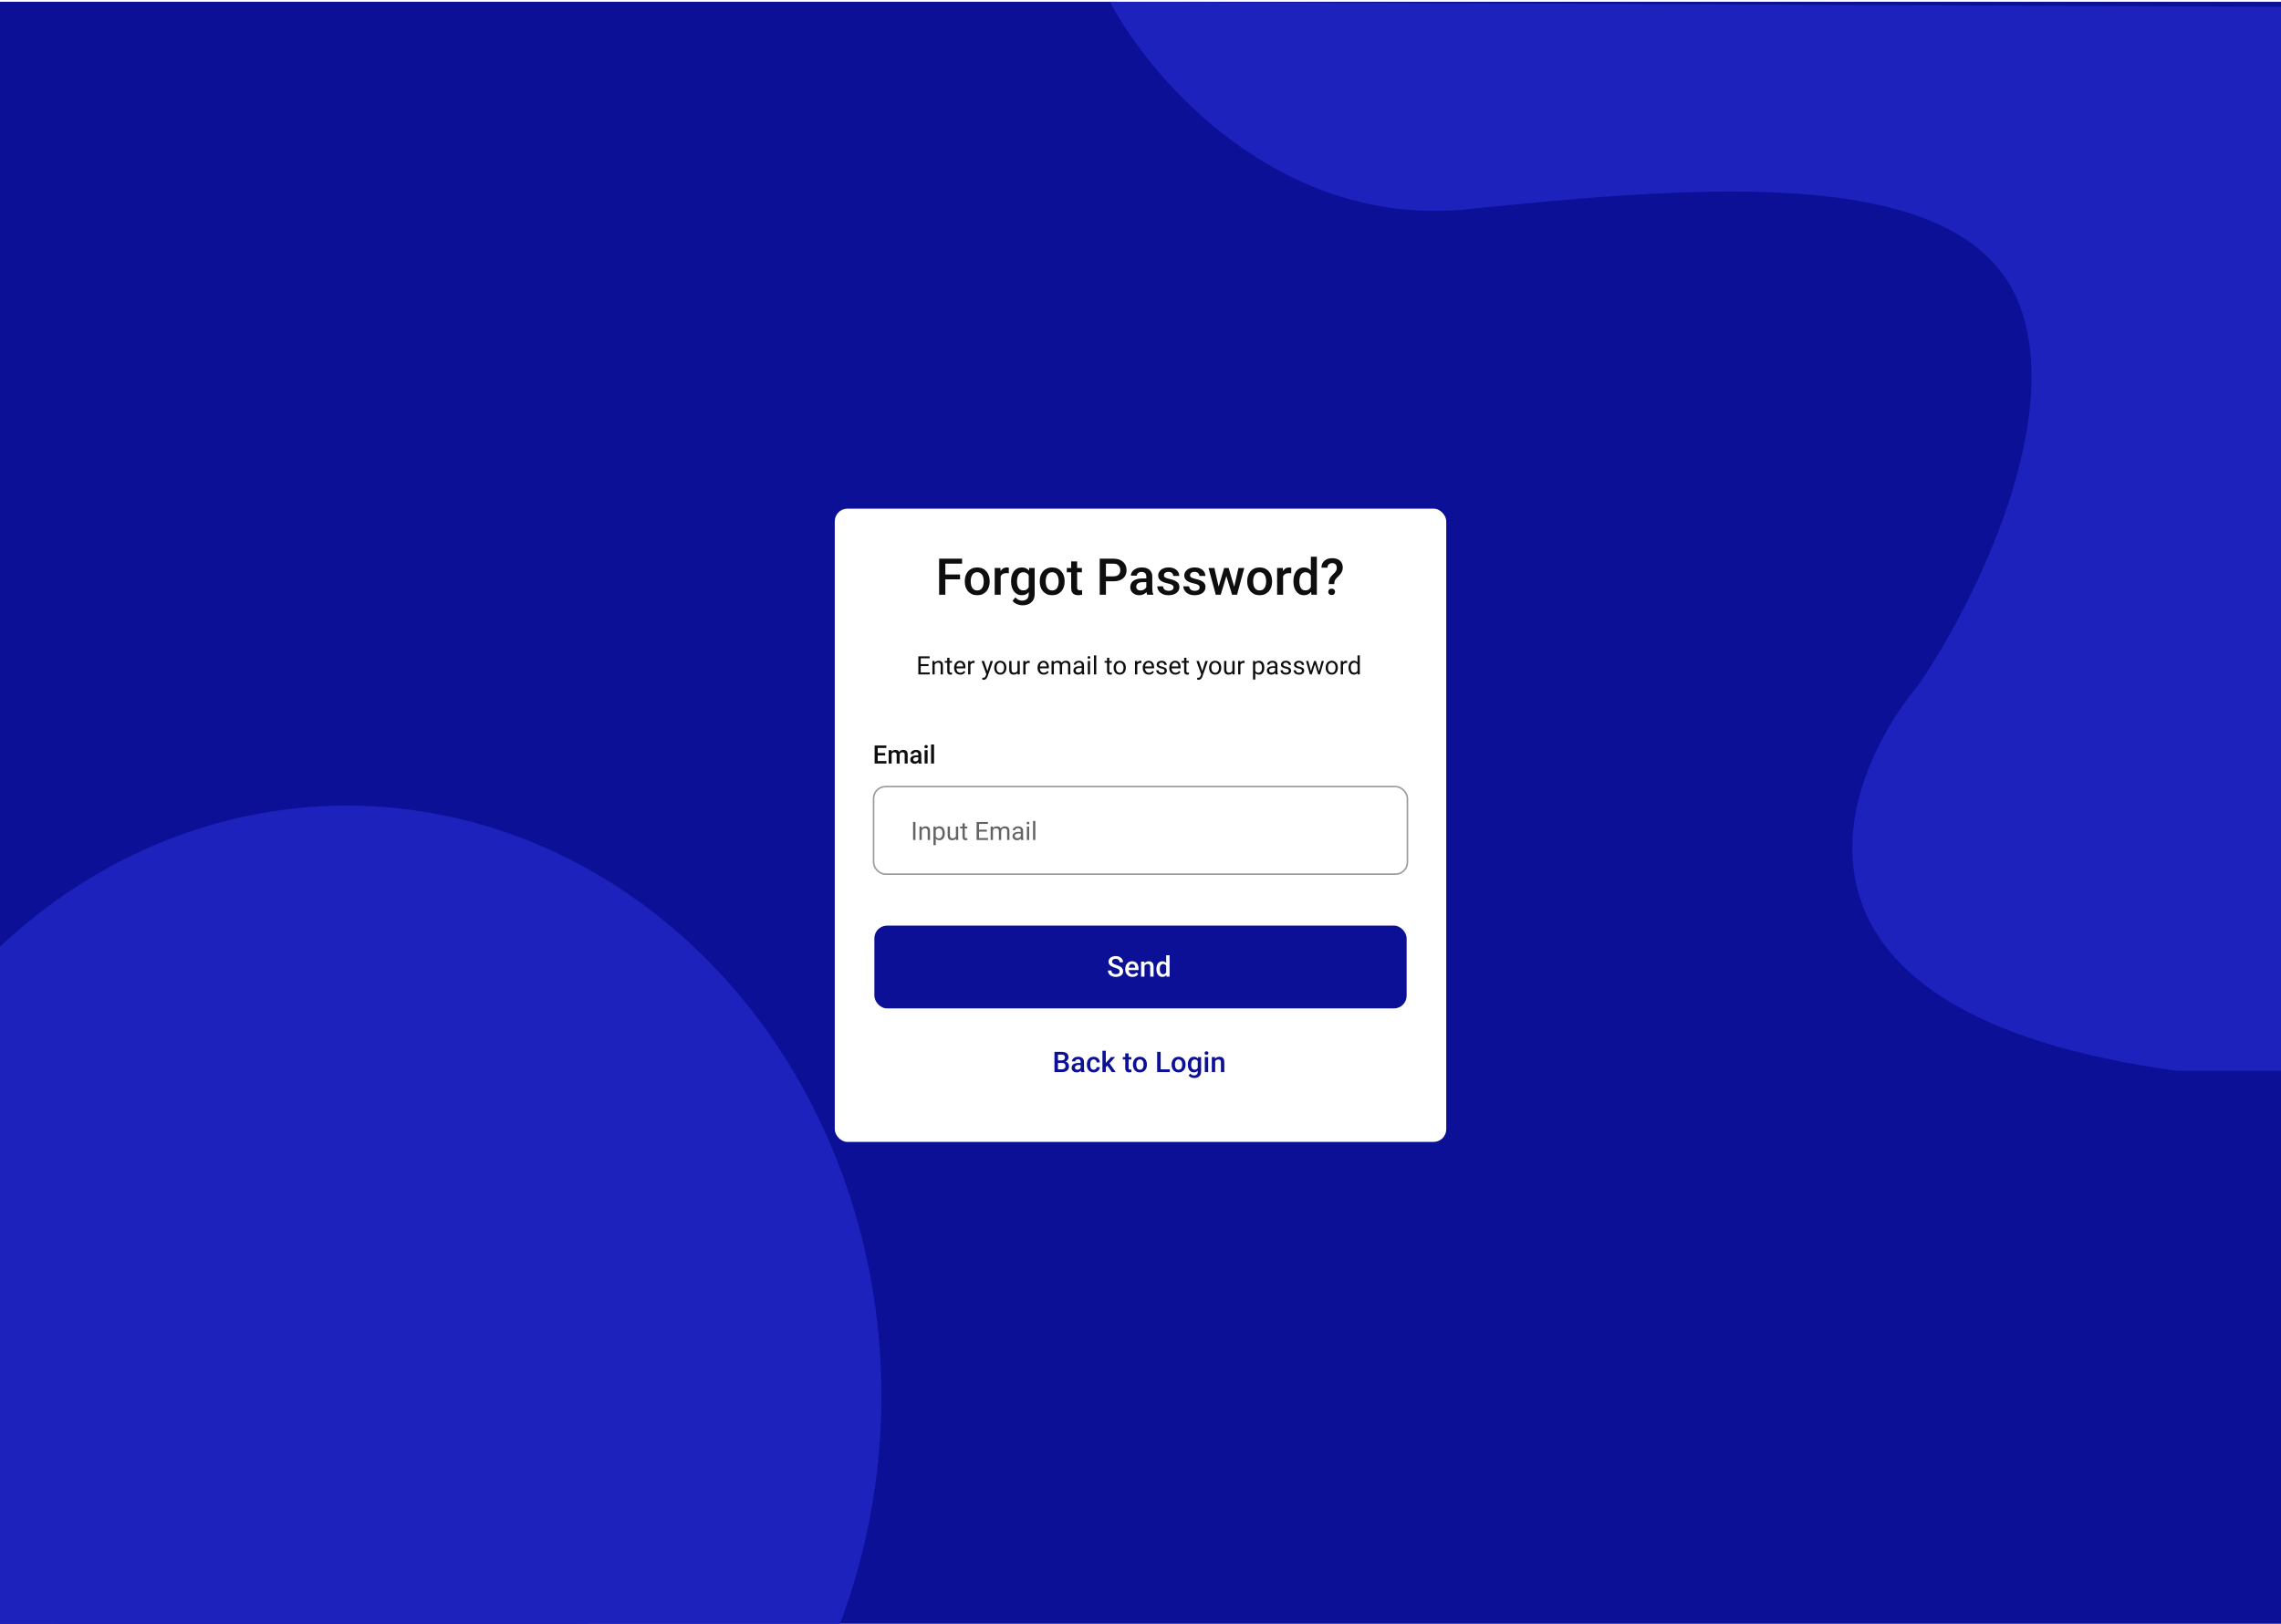 <svg width="712" height="507" viewBox="0 0 712 507" fill="none" xmlns="http://www.w3.org/2000/svg">
<g clip-path="url(#clip0_2427_330070)">
<rect width="712" height="506.311" transform="translate(0 0.559)" fill="#0C1096"/>
<ellipse cx="108.265" cy="435.743" rx="166.855" ry="184.262" fill="#1D22BD"/>
<ellipse cx="98.916" cy="454.024" rx="95.287" ry="100.45" fill="#1D22BD"/>
<path d="M458 65.304C399.141 71.224 359.106 24.602 346.445 0.551L721.477 2.17V334.261H679.59C549.891 316.685 571.725 246.613 598.854 213.774C614.697 190.725 643.345 135.191 631.192 97.449C615.999 50.272 531.574 57.904 458 65.304Z" fill="#1D22BD"/>
<ellipse cx="59.482" cy="506.63" rx="124.439" ry="131.181" fill="#1D22BD"/>
<g filter="url(#filter0_d_2427_330070)">
<rect x="260.57" y="154.824" width="190.864" height="197.672" rx="3.956" fill="white"/>
<path d="M295.085 170.442V181.691H293.145V170.442H295.085ZM299.674 175.364V176.901H294.59V175.364H299.674ZM300.315 170.442V171.988H294.59V170.442H300.315ZM301.15 177.604V177.427C301.15 176.824 301.237 176.265 301.412 175.75C301.587 175.23 301.84 174.779 302.169 174.398C302.504 174.012 302.911 173.713 303.39 173.502C303.874 173.285 304.42 173.177 305.028 173.177C305.641 173.177 306.187 173.285 306.666 173.502C307.15 173.713 307.56 174.012 307.894 174.398C308.229 174.779 308.484 175.23 308.659 175.75C308.834 176.265 308.922 176.824 308.922 177.427V177.604C308.922 178.207 308.834 178.766 308.659 179.281C308.484 179.796 308.229 180.247 307.894 180.633C307.56 181.014 307.153 181.313 306.674 181.529C306.195 181.74 305.651 181.846 305.043 181.846C304.431 181.846 303.882 181.74 303.398 181.529C302.919 181.313 302.512 181.014 302.177 180.633C301.842 180.247 301.587 179.796 301.412 179.281C301.237 178.766 301.15 178.207 301.15 177.604ZM303.012 177.427V177.604C303.012 177.98 303.05 178.336 303.127 178.671C303.205 179.005 303.326 179.299 303.491 179.551C303.655 179.804 303.867 180.002 304.124 180.146C304.382 180.29 304.688 180.363 305.043 180.363C305.389 180.363 305.687 180.29 305.94 180.146C306.197 180.002 306.408 179.804 306.573 179.551C306.738 179.299 306.859 179.005 306.936 178.671C307.019 178.336 307.06 177.98 307.06 177.604V177.427C307.06 177.056 307.019 176.706 306.936 176.376C306.859 176.041 306.735 175.745 306.566 175.487C306.401 175.23 306.19 175.029 305.932 174.885C305.68 174.735 305.378 174.661 305.028 174.661C304.678 174.661 304.374 174.735 304.116 174.885C303.864 175.029 303.655 175.23 303.491 175.487C303.326 175.745 303.205 176.041 303.127 176.376C303.05 176.706 303.012 177.056 303.012 177.427ZM312.352 174.923V181.691H310.49V173.332H312.267L312.352 174.923ZM314.91 173.278L314.894 175.008C314.781 174.988 314.657 174.972 314.523 174.962C314.395 174.952 314.266 174.947 314.137 174.947C313.818 174.947 313.537 174.993 313.295 175.086C313.053 175.173 312.849 175.302 312.685 175.472C312.525 175.637 312.401 175.838 312.314 176.075C312.226 176.312 312.175 176.577 312.159 176.87L311.734 176.901C311.734 176.376 311.786 175.889 311.889 175.441C311.992 174.993 312.146 174.599 312.352 174.259C312.564 173.919 312.826 173.654 313.14 173.463C313.46 173.273 313.828 173.177 314.245 173.177C314.359 173.177 314.48 173.188 314.608 173.208C314.742 173.229 314.843 173.252 314.91 173.278ZM321.276 173.332H322.968V181.46C322.968 182.212 322.808 182.85 322.489 183.376C322.17 183.901 321.724 184.3 321.152 184.573C320.581 184.851 319.919 184.99 319.167 184.99C318.847 184.99 318.492 184.944 318.1 184.851C317.714 184.759 317.338 184.609 316.972 184.403C316.612 184.202 316.311 183.937 316.069 183.607L316.942 182.51C317.24 182.866 317.57 183.126 317.931 183.291C318.291 183.456 318.67 183.538 319.066 183.538C319.494 183.538 319.857 183.458 320.156 183.298C320.46 183.144 320.694 182.915 320.859 182.611C321.024 182.307 321.106 181.936 321.106 181.498V175.225L321.276 173.332ZM315.597 177.604V177.442C315.597 176.809 315.675 176.232 315.829 175.711C315.984 175.186 316.205 174.735 316.493 174.359C316.782 173.978 317.132 173.687 317.544 173.486C317.956 173.28 318.422 173.177 318.943 173.177C319.483 173.177 319.944 173.275 320.326 173.471C320.712 173.667 321.034 173.947 321.291 174.313C321.549 174.674 321.75 175.106 321.894 175.611C322.043 176.111 322.154 176.667 322.226 177.28V177.797C322.159 178.395 322.046 178.941 321.886 179.435C321.727 179.93 321.515 180.357 321.253 180.718C320.99 181.078 320.666 181.357 320.279 181.552C319.898 181.748 319.447 181.846 318.927 181.846C318.417 181.846 317.956 181.74 317.544 181.529C317.137 181.318 316.787 181.022 316.493 180.641C316.205 180.26 315.984 179.811 315.829 179.296C315.675 178.776 315.597 178.212 315.597 177.604ZM317.459 177.442V177.604C317.459 177.985 317.495 178.341 317.567 178.671C317.645 179 317.761 179.291 317.915 179.544C318.075 179.791 318.276 179.987 318.518 180.131C318.765 180.27 319.056 180.339 319.391 180.339C319.829 180.339 320.187 180.247 320.465 180.061C320.748 179.876 320.964 179.626 321.114 179.312C321.268 178.992 321.376 178.637 321.438 178.246V176.847C321.407 176.543 321.343 176.26 321.245 175.997C321.152 175.735 321.026 175.505 320.866 175.31C320.707 175.109 320.506 174.954 320.264 174.846C320.022 174.733 319.736 174.676 319.406 174.676C319.071 174.676 318.78 174.748 318.533 174.892C318.286 175.037 318.082 175.235 317.923 175.487C317.768 175.74 317.652 176.033 317.575 176.368C317.498 176.703 317.459 177.061 317.459 177.442ZM324.544 177.604V177.427C324.544 176.824 324.632 176.265 324.807 175.75C324.982 175.23 325.234 174.779 325.564 174.398C325.899 174.012 326.306 173.713 326.785 173.502C327.269 173.285 327.815 173.177 328.422 173.177C329.035 173.177 329.581 173.285 330.06 173.502C330.545 173.713 330.954 174.012 331.289 174.398C331.624 174.779 331.879 175.23 332.054 175.75C332.229 176.265 332.316 176.824 332.316 177.427V177.604C332.316 178.207 332.229 178.766 332.054 179.281C331.879 179.796 331.624 180.247 331.289 180.633C330.954 181.014 330.547 181.313 330.068 181.529C329.589 181.74 329.046 181.846 328.438 181.846C327.825 181.846 327.276 181.74 326.792 181.529C326.313 181.313 325.906 181.014 325.572 180.633C325.237 180.247 324.982 179.796 324.807 179.281C324.632 178.766 324.544 178.207 324.544 177.604ZM326.406 177.427V177.604C326.406 177.98 326.445 178.336 326.522 178.671C326.599 179.005 326.72 179.299 326.885 179.551C327.05 179.804 327.261 180.002 327.519 180.146C327.776 180.29 328.083 180.363 328.438 180.363C328.783 180.363 329.082 180.29 329.334 180.146C329.592 180.002 329.803 179.804 329.968 179.551C330.133 179.299 330.254 179.005 330.331 178.671C330.413 178.336 330.454 177.98 330.454 177.604V177.427C330.454 177.056 330.413 176.706 330.331 176.376C330.254 176.041 330.13 175.745 329.96 175.487C329.795 175.23 329.584 175.029 329.326 174.885C329.074 174.735 328.773 174.661 328.422 174.661C328.072 174.661 327.768 174.735 327.511 174.885C327.258 175.029 327.05 175.23 326.885 175.487C326.72 175.745 326.599 176.041 326.522 176.376C326.445 176.706 326.406 177.056 326.406 177.427ZM337.709 173.332V174.692H332.996V173.332H337.709ZM334.356 171.284H336.218V179.381C336.218 179.639 336.254 179.837 336.326 179.976C336.403 180.11 336.509 180.2 336.643 180.247C336.777 180.293 336.934 180.316 337.114 180.316C337.243 180.316 337.367 180.308 337.485 180.293C337.604 180.278 337.699 180.262 337.771 180.247L337.779 181.668C337.624 181.715 337.444 181.756 337.238 181.792C337.037 181.828 336.805 181.846 336.543 181.846C336.115 181.846 335.736 181.771 335.407 181.622C335.077 181.467 334.82 181.218 334.634 180.872C334.449 180.527 334.356 180.069 334.356 179.497V171.284ZM347.544 177.496H344.616V175.959H347.544C348.054 175.959 348.466 175.876 348.781 175.711C349.095 175.547 349.324 175.32 349.468 175.032C349.618 174.738 349.692 174.403 349.692 174.027C349.692 173.672 349.618 173.34 349.468 173.031C349.324 172.716 349.095 172.464 348.781 172.273C348.466 172.083 348.054 171.988 347.544 171.988H345.211V181.691H343.272V170.442H347.544C348.415 170.442 349.154 170.597 349.762 170.906C350.375 171.21 350.841 171.632 351.16 172.173C351.48 172.709 351.639 173.322 351.639 174.012C351.639 174.738 351.48 175.361 351.16 175.881C350.841 176.402 350.375 176.801 349.762 177.079C349.154 177.357 348.415 177.496 347.544 177.496ZM357.812 180.015V176.028C357.812 175.729 357.758 175.472 357.65 175.256C357.542 175.039 357.377 174.872 357.156 174.753C356.939 174.635 356.666 174.576 356.337 174.576C356.033 174.576 355.77 174.627 355.549 174.73C355.327 174.833 355.155 174.972 355.031 175.147C354.907 175.323 354.846 175.521 354.846 175.742H352.991C352.991 175.413 353.071 175.093 353.231 174.784C353.39 174.475 353.622 174.2 353.926 173.958C354.23 173.716 354.593 173.525 355.015 173.386C355.438 173.247 355.912 173.177 356.437 173.177C357.065 173.177 357.622 173.283 358.106 173.494C358.595 173.705 358.979 174.025 359.257 174.452C359.54 174.874 359.682 175.405 359.682 176.044V179.76C359.682 180.141 359.708 180.484 359.759 180.787C359.816 181.086 359.896 181.346 359.999 181.568V181.691H358.09C358.003 181.491 357.933 181.236 357.882 180.927C357.835 180.612 357.812 180.308 357.812 180.015ZM358.083 176.608L358.098 177.759H356.762C356.416 177.759 356.113 177.792 355.85 177.859C355.587 177.921 355.368 178.014 355.193 178.137C355.018 178.261 354.887 178.41 354.799 178.586C354.712 178.761 354.668 178.959 354.668 179.18C354.668 179.402 354.719 179.605 354.822 179.791C354.925 179.971 355.075 180.113 355.27 180.216C355.471 180.319 355.713 180.37 355.997 180.37C356.378 180.37 356.71 180.293 356.993 180.138C357.282 179.979 357.508 179.786 357.673 179.559C357.838 179.327 357.926 179.108 357.936 178.902L358.539 179.729C358.477 179.94 358.371 180.167 358.222 180.409C358.072 180.651 357.877 180.883 357.635 181.104C357.398 181.321 357.112 181.498 356.777 181.637C356.447 181.776 356.066 181.846 355.634 181.846C355.088 181.846 354.601 181.738 354.173 181.521C353.746 181.3 353.411 181.004 353.169 180.633C352.927 180.257 352.806 179.832 352.806 179.358C352.806 178.915 352.888 178.524 353.053 178.184C353.223 177.839 353.47 177.55 353.795 177.318C354.124 177.087 354.526 176.912 355 176.793C355.474 176.669 356.015 176.608 356.622 176.608H358.083ZM366.319 179.428C366.319 179.242 366.272 179.075 366.18 178.925C366.087 178.771 365.909 178.632 365.647 178.508C365.389 178.385 365.008 178.271 364.503 178.168C364.06 178.07 363.653 177.955 363.282 177.821C362.917 177.682 362.602 177.514 362.34 177.318C362.077 177.123 361.874 176.891 361.729 176.623C361.585 176.355 361.513 176.046 361.513 175.696C361.513 175.356 361.588 175.034 361.737 174.73C361.887 174.426 362.1 174.159 362.378 173.927C362.657 173.695 362.994 173.512 363.391 173.378C363.792 173.244 364.24 173.177 364.735 173.177C365.435 173.177 366.035 173.296 366.535 173.533C367.04 173.764 367.426 174.081 367.694 174.483C367.962 174.88 368.096 175.328 368.096 175.827H366.234C366.234 175.606 366.177 175.4 366.064 175.209C365.956 175.014 365.791 174.856 365.569 174.738C365.348 174.614 365.07 174.553 364.735 174.553C364.415 174.553 364.15 174.604 363.939 174.707C363.733 174.805 363.579 174.934 363.475 175.093C363.378 175.253 363.329 175.428 363.329 175.619C363.329 175.758 363.354 175.884 363.406 175.997C363.463 176.105 363.555 176.206 363.684 176.299C363.813 176.386 363.988 176.469 364.209 176.546C364.436 176.623 364.719 176.698 365.059 176.77C365.698 176.904 366.247 177.076 366.705 177.288C367.169 177.494 367.524 177.761 367.771 178.091C368.018 178.416 368.142 178.828 368.142 179.327C368.142 179.698 368.062 180.038 367.903 180.347C367.748 180.651 367.521 180.916 367.223 181.143C366.924 181.364 366.566 181.537 366.149 181.661C365.737 181.784 365.273 181.846 364.758 181.846C364.001 181.846 363.36 181.712 362.834 181.444C362.309 181.171 361.91 180.824 361.637 180.401C361.369 179.974 361.235 179.531 361.235 179.072H363.035C363.056 179.417 363.151 179.693 363.321 179.899C363.496 180.1 363.712 180.247 363.97 180.339C364.233 180.427 364.503 180.471 364.781 180.471C365.116 180.471 365.397 180.427 365.623 180.339C365.85 180.247 366.023 180.123 366.141 179.969C366.259 179.809 366.319 179.629 366.319 179.428ZM374.462 179.428C374.462 179.242 374.416 179.075 374.323 178.925C374.23 178.771 374.052 178.632 373.79 178.508C373.532 178.385 373.151 178.271 372.646 178.168C372.203 178.07 371.796 177.955 371.426 177.821C371.06 177.682 370.746 177.514 370.483 177.318C370.22 177.123 370.017 176.891 369.873 176.623C369.728 176.355 369.656 176.046 369.656 175.696C369.656 175.356 369.731 175.034 369.88 174.73C370.03 174.426 370.243 174.159 370.522 173.927C370.8 173.695 371.137 173.512 371.534 173.378C371.935 173.244 372.384 173.177 372.878 173.177C373.579 173.177 374.179 173.296 374.678 173.533C375.183 173.764 375.569 174.081 375.837 174.483C376.105 174.88 376.239 175.328 376.239 175.827H374.377C374.377 175.606 374.32 175.4 374.207 175.209C374.099 175.014 373.934 174.856 373.712 174.738C373.491 174.614 373.213 174.553 372.878 174.553C372.559 174.553 372.293 174.604 372.082 174.707C371.876 174.805 371.722 174.934 371.619 175.093C371.521 175.253 371.472 175.428 371.472 175.619C371.472 175.758 371.498 175.884 371.549 175.997C371.606 176.105 371.699 176.206 371.827 176.299C371.956 176.386 372.131 176.469 372.353 176.546C372.579 176.623 372.863 176.698 373.203 176.77C373.841 176.904 374.39 177.076 374.848 177.288C375.312 177.494 375.667 177.761 375.914 178.091C376.162 178.416 376.285 178.828 376.285 179.327C376.285 179.698 376.205 180.038 376.046 180.347C375.891 180.651 375.665 180.916 375.366 181.143C375.067 181.364 374.709 181.537 374.292 181.661C373.88 181.784 373.416 181.846 372.901 181.846C372.144 181.846 371.503 181.712 370.977 181.444C370.452 181.171 370.053 180.824 369.78 180.401C369.512 179.974 369.378 179.531 369.378 179.072H371.178C371.199 179.417 371.294 179.693 371.464 179.899C371.639 180.1 371.856 180.247 372.113 180.339C372.376 180.427 372.646 180.471 372.924 180.471C373.259 180.471 373.54 180.427 373.767 180.339C373.993 180.247 374.166 180.123 374.284 179.969C374.403 179.809 374.462 179.629 374.462 179.428ZM380.187 179.837L382.118 173.332H383.308L382.984 175.279L381.037 181.691H379.971L380.187 179.837ZM379.051 173.332L380.558 179.868L380.681 181.691H379.492L377.228 173.332H379.051ZM385.116 179.791L386.576 173.332H388.392L386.136 181.691H384.946L385.116 179.791ZM383.509 173.332L385.417 179.76L385.657 181.691H384.591L382.621 175.271L382.296 173.332H383.509ZM389.304 177.604V177.427C389.304 176.824 389.391 176.265 389.566 175.75C389.741 175.23 389.994 174.779 390.323 174.398C390.658 174.012 391.065 173.713 391.544 173.502C392.028 173.285 392.574 173.177 393.182 173.177C393.795 173.177 394.341 173.285 394.82 173.502C395.304 173.713 395.714 174.012 396.048 174.398C396.383 174.779 396.638 175.23 396.813 175.75C396.988 176.265 397.076 176.824 397.076 177.427V177.604C397.076 178.207 396.988 178.766 396.813 179.281C396.638 179.796 396.383 180.247 396.048 180.633C395.714 181.014 395.307 181.313 394.828 181.529C394.349 181.74 393.805 181.846 393.198 181.846C392.585 181.846 392.036 181.74 391.552 181.529C391.073 181.313 390.666 181.014 390.331 180.633C389.996 180.247 389.741 179.796 389.566 179.281C389.391 178.766 389.304 178.207 389.304 177.604ZM391.166 177.427V177.604C391.166 177.98 391.204 178.336 391.281 178.671C391.359 179.005 391.48 179.299 391.645 179.551C391.809 179.804 392.021 180.002 392.278 180.146C392.536 180.29 392.842 180.363 393.198 180.363C393.543 180.363 393.841 180.29 394.094 180.146C394.351 180.002 394.562 179.804 394.727 179.551C394.892 179.299 395.013 179.005 395.09 178.671C395.173 178.336 395.214 177.98 395.214 177.604V177.427C395.214 177.056 395.173 176.706 395.09 176.376C395.013 176.041 394.89 175.745 394.72 175.487C394.555 175.23 394.344 175.029 394.086 174.885C393.834 174.735 393.532 174.661 393.182 174.661C392.832 174.661 392.528 174.735 392.27 174.885C392.018 175.029 391.809 175.23 391.645 175.487C391.48 175.745 391.359 176.041 391.281 176.376C391.204 176.706 391.166 177.056 391.166 177.427ZM400.506 174.923V181.691H398.644V173.332H400.421L400.506 174.923ZM403.064 173.278L403.048 175.008C402.935 174.988 402.811 174.972 402.677 174.962C402.549 174.952 402.42 174.947 402.291 174.947C401.972 174.947 401.691 174.993 401.449 175.086C401.207 175.173 401.003 175.302 400.839 175.472C400.679 175.637 400.555 175.838 400.468 176.075C400.38 176.312 400.329 176.577 400.313 176.87L399.888 176.901C399.888 176.376 399.94 175.889 400.043 175.441C400.146 174.993 400.3 174.599 400.506 174.259C400.718 173.919 400.98 173.654 401.294 173.463C401.614 173.273 401.982 173.177 402.399 173.177C402.513 173.177 402.634 173.188 402.762 173.208C402.896 173.229 402.997 173.252 403.064 173.278ZM409.175 179.961V169.824H411.045V181.691H409.353L409.175 179.961ZM403.736 177.604V177.442C403.736 176.809 403.811 176.232 403.96 175.711C404.109 175.186 404.326 174.735 404.609 174.359C404.892 173.978 405.237 173.687 405.644 173.486C406.051 173.28 406.51 173.177 407.019 173.177C407.524 173.177 407.967 173.275 408.348 173.471C408.729 173.667 409.054 173.947 409.322 174.313C409.59 174.674 409.803 175.106 409.963 175.611C410.123 176.111 410.236 176.667 410.303 177.28V177.797C410.236 178.395 410.123 178.941 409.963 179.435C409.803 179.93 409.59 180.357 409.322 180.718C409.054 181.078 408.727 181.357 408.341 181.552C407.959 181.748 407.514 181.846 407.004 181.846C406.499 181.846 406.043 181.74 405.636 181.529C405.235 181.318 404.892 181.022 404.609 180.641C404.326 180.26 404.109 179.811 403.96 179.296C403.811 178.776 403.736 178.212 403.736 177.604ZM405.598 177.442V177.604C405.598 177.985 405.631 178.341 405.698 178.671C405.77 179 405.881 179.291 406.03 179.544C406.18 179.791 406.373 179.987 406.61 180.131C406.852 180.27 407.14 180.339 407.475 180.339C407.898 180.339 408.245 180.247 408.518 180.061C408.791 179.876 409.005 179.626 409.16 179.312C409.319 178.992 409.427 178.637 409.484 178.246V176.847C409.453 176.543 409.389 176.26 409.291 175.997C409.198 175.735 409.072 175.505 408.912 175.31C408.753 175.109 408.554 174.954 408.317 174.846C408.086 174.733 407.81 174.676 407.491 174.676C407.151 174.676 406.862 174.748 406.625 174.892C406.388 175.037 406.193 175.235 406.038 175.487C405.889 175.74 405.778 176.033 405.706 176.368C405.634 176.703 405.598 177.061 405.598 177.442ZM416.476 178.377H414.753C414.758 177.898 414.8 177.496 414.877 177.172C414.954 176.842 415.083 176.543 415.263 176.275C415.449 176.008 415.693 175.724 415.997 175.426C416.234 175.199 416.448 174.985 416.638 174.784C416.829 174.578 416.981 174.362 417.094 174.135C417.207 173.904 417.264 173.638 417.264 173.34C417.264 173.015 417.21 172.74 417.102 172.513C416.994 172.286 416.834 172.114 416.623 171.995C416.417 171.877 416.159 171.818 415.85 171.818C415.593 171.818 415.351 171.869 415.124 171.972C414.897 172.07 414.715 172.224 414.575 172.436C414.436 172.642 414.362 172.915 414.351 173.255H412.489C412.5 172.606 412.654 172.06 412.953 171.617C413.252 171.174 413.654 170.841 414.158 170.62C414.663 170.399 415.227 170.288 415.85 170.288C416.54 170.288 417.13 170.406 417.62 170.643C418.109 170.875 418.482 171.215 418.74 171.663C419.002 172.106 419.134 172.642 419.134 173.27C419.134 173.723 419.044 174.135 418.863 174.506C418.683 174.872 418.449 175.214 418.16 175.534C417.872 175.848 417.56 176.162 417.226 176.476C416.937 176.739 416.741 177.025 416.638 177.334C416.535 177.638 416.481 177.985 416.476 178.377ZM414.599 180.787C414.599 180.509 414.694 180.275 414.885 180.084C415.075 179.889 415.335 179.791 415.665 179.791C415.994 179.791 416.255 179.889 416.445 180.084C416.636 180.275 416.731 180.509 416.731 180.787C416.731 181.066 416.636 181.303 416.445 181.498C416.255 181.689 415.994 181.784 415.665 181.784C415.335 181.784 415.075 181.689 414.885 181.498C414.694 181.303 414.599 181.066 414.599 180.787Z" fill="#0E0E0E"/>
<path d="M290.228 205.952V206.559H287.25V205.952H290.228ZM287.4 200.934V206.559H286.655V200.934H287.4ZM289.834 203.352V203.959H287.25V203.352H289.834ZM290.189 200.934V201.544H287.25V200.934H290.189ZM291.758 203.271V206.559H291.043V202.379H291.719L291.758 203.271ZM291.588 204.31L291.29 204.299C291.293 204.013 291.335 203.749 291.418 203.507C291.5 203.262 291.616 203.05 291.766 202.869C291.915 202.689 292.093 202.55 292.299 202.452C292.507 202.352 292.738 202.302 292.99 202.302C293.196 202.302 293.382 202.33 293.546 202.387C293.711 202.441 293.852 202.528 293.967 202.649C294.086 202.77 294.176 202.927 294.238 203.121C294.3 203.311 294.331 203.544 294.331 203.82V206.559H293.612V203.812C293.612 203.593 293.58 203.418 293.516 203.287C293.451 203.153 293.357 203.056 293.234 202.997C293.11 202.935 292.958 202.904 292.778 202.904C292.6 202.904 292.438 202.942 292.291 203.016C292.147 203.091 292.022 203.194 291.916 203.325C291.813 203.457 291.732 203.607 291.673 203.777C291.616 203.945 291.588 204.122 291.588 204.31ZM297.166 202.379V202.927H294.906V202.379H297.166ZM295.671 201.363H296.386V205.523C296.386 205.665 296.408 205.772 296.451 205.844C296.495 205.916 296.552 205.964 296.621 205.987C296.691 206.01 296.766 206.022 296.845 206.022C296.905 206.022 296.966 206.016 297.031 206.006C297.098 205.993 297.148 205.983 297.182 205.975L297.185 206.559C297.129 206.577 297.054 206.593 296.961 206.609C296.871 206.627 296.762 206.636 296.633 206.636C296.458 206.636 296.297 206.601 296.15 206.532C296.003 206.462 295.886 206.346 295.799 206.184C295.714 206.019 295.671 205.798 295.671 205.519V201.363ZM299.739 206.636C299.448 206.636 299.184 206.587 298.947 206.489C298.713 206.389 298.51 206.248 298.34 206.068C298.173 205.888 298.044 205.674 297.954 205.427C297.864 205.179 297.819 204.909 297.819 204.615V204.453C297.819 204.113 297.869 203.811 297.97 203.545C298.07 203.278 298.207 203.051 298.379 202.866C298.552 202.68 298.747 202.54 298.966 202.444C299.185 202.349 299.412 202.302 299.646 202.302C299.945 202.302 300.202 202.353 300.419 202.456C300.638 202.559 300.817 202.703 300.956 202.889C301.095 203.072 301.198 203.288 301.265 203.538C301.332 203.785 301.365 204.055 301.365 204.349V204.67H298.244V204.086H300.651V204.032C300.64 203.847 300.602 203.666 300.535 203.491C300.47 203.316 300.367 203.172 300.226 203.059C300.084 202.945 299.891 202.889 299.646 202.889C299.484 202.889 299.335 202.923 299.198 202.993C299.062 203.06 298.944 203.16 298.846 203.294C298.749 203.428 298.673 203.592 298.619 203.785C298.564 203.978 298.537 204.201 298.537 204.453V204.615C298.537 204.814 298.564 205.001 298.619 205.176C298.675 205.348 298.756 205.5 298.862 205.631C298.97 205.763 299.1 205.866 299.252 205.941C299.407 206.015 299.582 206.053 299.777 206.053C300.03 206.053 300.244 206.001 300.419 205.898C300.594 205.795 300.747 205.657 300.878 205.485L301.311 205.828C301.221 205.965 301.106 206.095 300.967 206.219C300.828 206.342 300.657 206.443 300.453 206.52C300.253 206.597 300.014 206.636 299.739 206.636ZM302.914 203.036V206.559H302.2V202.379H302.895L302.914 203.036ZM304.22 202.356L304.216 203.02C304.157 203.007 304.1 202.999 304.046 202.997C303.995 202.992 303.935 202.989 303.868 202.989C303.704 202.989 303.558 203.015 303.432 203.066C303.306 203.118 303.199 203.19 303.111 203.283C303.024 203.375 302.954 203.486 302.903 203.615C302.854 203.741 302.822 203.88 302.806 204.032L302.605 204.148C302.605 203.896 302.63 203.659 302.679 203.437C302.73 203.216 302.809 203.02 302.914 202.85C303.02 202.678 303.154 202.544 303.316 202.448C303.481 202.35 303.677 202.302 303.903 202.302C303.955 202.302 304.014 202.308 304.081 202.321C304.148 202.331 304.194 202.343 304.22 202.356ZM308.017 206.126L309.18 202.379H309.945L308.268 207.204C308.23 207.307 308.178 207.417 308.114 207.536C308.052 207.657 307.972 207.772 307.874 207.88C307.776 207.988 307.658 208.075 307.519 208.142C307.382 208.212 307.219 208.247 307.028 208.247C306.972 208.247 306.9 208.239 306.812 208.224C306.724 208.208 306.663 208.195 306.627 208.185L306.623 207.605C306.643 207.608 306.676 207.611 306.719 207.613C306.766 207.618 306.798 207.621 306.816 207.621C306.978 207.621 307.116 207.599 307.229 207.555C307.343 207.514 307.438 207.443 307.515 207.343C307.595 207.245 307.663 207.11 307.72 206.937L308.017 206.126ZM307.164 202.379L308.249 205.624L308.434 206.377L307.921 206.64L306.383 202.379H307.164ZM310.339 204.515V204.426C310.339 204.125 310.383 203.845 310.47 203.588C310.558 203.328 310.684 203.102 310.849 202.912C311.014 202.719 311.213 202.569 311.448 202.464C311.682 202.356 311.945 202.302 312.236 202.302C312.529 202.302 312.793 202.356 313.028 202.464C313.265 202.569 313.465 202.719 313.63 202.912C313.798 203.102 313.925 203.328 314.013 203.588C314.1 203.845 314.144 204.125 314.144 204.426V204.515C314.144 204.816 314.1 205.096 314.013 205.353C313.925 205.611 313.798 205.836 313.63 206.029C313.465 206.22 313.266 206.369 313.031 206.477C312.8 206.583 312.537 206.636 312.243 206.636C311.95 206.636 311.686 206.583 311.452 206.477C311.217 206.369 311.016 206.22 310.849 206.029C310.684 205.836 310.558 205.611 310.47 205.353C310.383 205.096 310.339 204.816 310.339 204.515ZM311.054 204.426V204.515C311.054 204.724 311.078 204.921 311.127 205.106C311.176 205.289 311.249 205.451 311.347 205.593C311.448 205.734 311.573 205.847 311.722 205.929C311.871 206.009 312.045 206.049 312.243 206.049C312.439 206.049 312.61 206.009 312.757 205.929C312.907 205.847 313.03 205.734 313.128 205.593C313.226 205.451 313.299 205.289 313.348 205.106C313.4 204.921 313.426 204.724 313.426 204.515V204.426C313.426 204.22 313.4 204.026 313.348 203.843C313.299 203.657 313.225 203.494 313.124 203.352C313.026 203.208 312.903 203.095 312.753 203.012C312.607 202.93 312.434 202.889 312.236 202.889C312.04 202.889 311.867 202.93 311.718 203.012C311.571 203.095 311.448 203.208 311.347 203.352C311.249 203.494 311.176 203.657 311.127 203.843C311.078 204.026 311.054 204.22 311.054 204.426ZM317.598 205.593V202.379H318.316V206.559H317.632L317.598 205.593ZM317.733 204.712L318.03 204.704C318.03 204.982 318.001 205.24 317.941 205.477C317.885 205.711 317.792 205.915 317.663 206.087C317.534 206.26 317.366 206.395 317.157 206.493C316.949 206.588 316.695 206.636 316.396 206.636C316.193 206.636 316.006 206.606 315.836 206.547C315.669 206.488 315.524 206.396 315.403 206.273C315.282 206.149 315.188 205.988 315.121 205.79C315.057 205.592 315.025 205.353 315.025 205.075V202.379H315.739V205.083C315.739 205.271 315.76 205.427 315.801 205.55C315.845 205.671 315.903 205.768 315.975 205.84C316.05 205.91 316.132 205.959 316.222 205.987C316.315 206.015 316.41 206.029 316.508 206.029C316.812 206.029 317.053 205.971 317.231 205.856C317.408 205.737 317.536 205.579 317.613 205.38C317.693 205.179 317.733 204.957 317.733 204.712ZM320.12 203.036V206.559H319.405V202.379H320.101L320.12 203.036ZM321.426 202.356L321.422 203.02C321.363 203.007 321.306 202.999 321.252 202.997C321.2 202.992 321.141 202.989 321.074 202.989C320.909 202.989 320.764 203.015 320.638 203.066C320.512 203.118 320.405 203.19 320.317 203.283C320.23 203.375 320.16 203.486 320.109 203.615C320.06 203.741 320.027 203.88 320.012 204.032L319.811 204.148C319.811 203.896 319.836 203.659 319.884 203.437C319.936 203.216 320.015 203.02 320.12 202.85C320.226 202.678 320.36 202.544 320.522 202.448C320.687 202.35 320.882 202.302 321.109 202.302C321.161 202.302 321.22 202.308 321.287 202.321C321.354 202.331 321.4 202.343 321.426 202.356ZM325.783 206.636C325.492 206.636 325.228 206.587 324.991 206.489C324.757 206.389 324.555 206.248 324.385 206.068C324.217 205.888 324.089 205.674 323.999 205.427C323.908 205.179 323.863 204.909 323.863 204.615V204.453C323.863 204.113 323.914 203.811 324.014 203.545C324.114 203.278 324.251 203.051 324.424 202.866C324.596 202.68 324.792 202.54 325.011 202.444C325.23 202.349 325.456 202.302 325.691 202.302C325.989 202.302 326.247 202.353 326.463 202.456C326.682 202.559 326.861 202.703 327 202.889C327.139 203.072 327.242 203.288 327.309 203.538C327.376 203.785 327.41 204.055 327.41 204.349V204.67H324.288V204.086H326.695V204.032C326.685 203.847 326.646 203.666 326.579 203.491C326.515 203.316 326.412 203.172 326.27 203.059C326.128 202.945 325.935 202.889 325.691 202.889C325.528 202.889 325.379 202.923 325.242 202.993C325.106 203.06 324.989 203.16 324.891 203.294C324.793 203.428 324.717 203.592 324.663 203.785C324.609 203.978 324.582 204.201 324.582 204.453V204.615C324.582 204.814 324.609 205.001 324.663 205.176C324.72 205.348 324.801 205.5 324.906 205.631C325.015 205.763 325.145 205.866 325.297 205.941C325.451 206.015 325.626 206.053 325.822 206.053C326.074 206.053 326.288 206.001 326.463 205.898C326.638 205.795 326.792 205.657 326.923 205.485L327.356 205.828C327.265 205.965 327.151 206.095 327.012 206.219C326.873 206.342 326.701 206.443 326.498 206.52C326.297 206.597 326.059 206.636 325.783 206.636ZM328.955 203.209V206.559H328.236V202.379H328.916L328.955 203.209ZM328.808 204.31L328.476 204.299C328.478 204.013 328.516 203.749 328.588 203.507C328.66 203.262 328.767 203.05 328.908 202.869C329.05 202.689 329.227 202.55 329.438 202.452C329.649 202.352 329.894 202.302 330.172 202.302C330.367 202.302 330.548 202.33 330.713 202.387C330.877 202.441 331.02 202.527 331.141 202.645C331.262 202.764 331.356 202.916 331.423 203.101C331.49 203.287 331.524 203.511 331.524 203.773V206.559H330.809V203.808C330.809 203.589 330.772 203.414 330.697 203.283C330.625 203.151 330.522 203.056 330.388 202.997C330.254 202.935 330.097 202.904 329.917 202.904C329.706 202.904 329.529 202.942 329.387 203.016C329.246 203.091 329.133 203.194 329.048 203.325C328.963 203.457 328.901 203.607 328.862 203.777C328.826 203.945 328.808 204.122 328.808 204.31ZM331.516 203.916L331.037 204.063C331.04 203.834 331.077 203.614 331.149 203.403C331.224 203.191 331.331 203.003 331.47 202.839C331.611 202.674 331.785 202.544 331.991 202.448C332.197 202.35 332.433 202.302 332.698 202.302C332.922 202.302 333.12 202.331 333.293 202.39C333.468 202.45 333.615 202.541 333.733 202.665C333.854 202.786 333.946 202.942 334.008 203.132C334.069 203.323 334.1 203.549 334.1 203.812V206.559H333.382V203.804C333.382 203.57 333.345 203.388 333.27 203.26C333.198 203.128 333.095 203.037 332.961 202.985C332.829 202.931 332.672 202.904 332.489 202.904C332.332 202.904 332.193 202.931 332.072 202.985C331.951 203.039 331.85 203.114 331.767 203.209C331.685 203.302 331.622 203.409 331.578 203.53C331.537 203.651 331.516 203.78 331.516 203.916ZM337.647 205.844V203.692C337.647 203.527 337.613 203.384 337.546 203.263C337.482 203.14 337.384 203.045 337.253 202.978C337.121 202.911 336.959 202.877 336.766 202.877C336.586 202.877 336.427 202.908 336.291 202.97C336.157 203.032 336.051 203.113 335.974 203.213C335.899 203.314 335.862 203.422 335.862 203.538H335.147C335.147 203.388 335.186 203.24 335.263 203.093C335.34 202.947 335.451 202.814 335.595 202.696C335.742 202.575 335.917 202.479 336.121 202.41C336.327 202.338 336.556 202.302 336.808 202.302C337.112 202.302 337.38 202.353 337.612 202.456C337.846 202.559 338.029 202.715 338.16 202.923C338.294 203.13 338.361 203.388 338.361 203.7V205.647C338.361 205.786 338.373 205.934 338.396 206.091C338.422 206.248 338.459 206.383 338.508 206.497V206.559H337.763C337.726 206.476 337.698 206.367 337.678 206.23C337.657 206.091 337.647 205.962 337.647 205.844ZM337.77 204.024L337.778 204.527H337.056C336.852 204.527 336.671 204.543 336.511 204.577C336.351 204.608 336.217 204.655 336.109 204.72C336.001 204.784 335.919 204.865 335.862 204.963C335.805 205.058 335.777 205.17 335.777 205.299C335.777 205.431 335.807 205.55 335.866 205.659C335.925 205.767 336.014 205.853 336.132 205.917C336.253 205.979 336.401 206.01 336.577 206.01C336.795 206.01 336.989 205.964 337.156 205.871C337.323 205.778 337.456 205.665 337.554 205.531C337.654 205.397 337.708 205.267 337.716 205.141L338.021 205.485C338.003 205.593 337.954 205.713 337.875 205.844C337.795 205.975 337.688 206.101 337.554 206.223C337.423 206.341 337.265 206.44 337.083 206.52C336.902 206.597 336.699 206.636 336.472 206.636C336.189 206.636 335.94 206.58 335.727 206.47C335.516 206.359 335.351 206.211 335.232 206.025C335.116 205.837 335.058 205.628 335.058 205.396C335.058 205.172 335.102 204.975 335.19 204.805C335.277 204.632 335.404 204.489 335.568 204.376C335.733 204.26 335.931 204.173 336.163 204.113C336.395 204.054 336.654 204.024 336.94 204.024H337.77ZM340.262 202.379V206.559H339.543V202.379H340.262ZM339.489 201.27C339.489 201.154 339.524 201.056 339.594 200.977C339.666 200.897 339.771 200.857 339.91 200.857C340.047 200.857 340.151 200.897 340.223 200.977C340.298 201.056 340.335 201.154 340.335 201.27C340.335 201.381 340.298 201.476 340.223 201.556C340.151 201.633 340.047 201.672 339.91 201.672C339.771 201.672 339.666 201.633 339.594 201.556C339.524 201.476 339.489 201.381 339.489 201.27ZM342.186 200.625V206.559H341.467V200.625H342.186ZM347.045 202.379V202.927H344.785V202.379H347.045ZM345.55 201.363H346.265V205.523C346.265 205.665 346.287 205.772 346.331 205.844C346.374 205.916 346.431 205.964 346.501 205.987C346.57 206.01 346.645 206.022 346.725 206.022C346.784 206.022 346.846 206.016 346.91 206.006C346.977 205.993 347.027 205.983 347.061 205.975L347.065 206.559C347.008 206.577 346.933 206.593 346.841 206.609C346.75 206.627 346.641 206.636 346.512 206.636C346.337 206.636 346.176 206.601 346.029 206.532C345.883 206.462 345.765 206.346 345.678 206.184C345.593 206.019 345.55 205.798 345.55 205.519V201.363ZM347.617 204.515V204.426C347.617 204.125 347.661 203.845 347.748 203.588C347.836 203.328 347.962 203.102 348.127 202.912C348.292 202.719 348.491 202.569 348.726 202.464C348.96 202.356 349.223 202.302 349.514 202.302C349.807 202.302 350.071 202.356 350.306 202.464C350.543 202.569 350.744 202.719 350.908 202.912C351.076 203.102 351.203 203.328 351.291 203.588C351.378 203.845 351.422 204.125 351.422 204.426V204.515C351.422 204.816 351.378 205.096 351.291 205.353C351.203 205.611 351.076 205.836 350.908 206.029C350.744 206.22 350.544 206.369 350.31 206.477C350.078 206.583 349.815 206.636 349.522 206.636C349.228 206.636 348.964 206.583 348.73 206.477C348.495 206.369 348.294 206.22 348.127 206.029C347.962 205.836 347.836 205.611 347.748 205.353C347.661 205.096 347.617 204.816 347.617 204.515ZM348.332 204.426V204.515C348.332 204.724 348.356 204.921 348.405 205.106C348.454 205.289 348.527 205.451 348.625 205.593C348.726 205.734 348.851 205.847 349 205.929C349.149 206.009 349.323 206.049 349.522 206.049C349.717 206.049 349.889 206.009 350.035 205.929C350.185 205.847 350.308 205.734 350.406 205.593C350.504 205.451 350.577 205.289 350.626 205.106C350.678 204.921 350.704 204.724 350.704 204.515V204.426C350.704 204.22 350.678 204.026 350.626 203.843C350.577 203.657 350.503 203.494 350.402 203.352C350.304 203.208 350.181 203.095 350.031 203.012C349.885 202.93 349.712 202.889 349.514 202.889C349.318 202.889 349.146 202.93 348.996 203.012C348.849 203.095 348.726 203.208 348.625 203.352C348.527 203.494 348.454 203.657 348.405 203.843C348.356 204.026 348.332 204.22 348.332 204.426ZM354.995 203.036V206.559H354.281V202.379H354.976L354.995 203.036ZM356.301 202.356L356.297 203.02C356.238 203.007 356.181 202.999 356.127 202.997C356.076 202.992 356.017 202.989 355.95 202.989C355.785 202.989 355.639 203.015 355.513 203.066C355.387 203.118 355.28 203.19 355.192 203.283C355.105 203.375 355.035 203.486 354.984 203.615C354.935 203.741 354.903 203.88 354.887 204.032L354.686 204.148C354.686 203.896 354.711 203.659 354.76 203.437C354.811 203.216 354.89 203.02 354.995 202.85C355.101 202.678 355.235 202.544 355.397 202.448C355.562 202.35 355.758 202.302 355.984 202.302C356.036 202.302 356.095 202.308 356.162 202.321C356.229 202.331 356.275 202.343 356.301 202.356ZM358.619 206.636C358.328 206.636 358.064 206.587 357.827 206.489C357.593 206.389 357.391 206.248 357.221 206.068C357.053 205.888 356.924 205.674 356.834 205.427C356.744 205.179 356.699 204.909 356.699 204.615V204.453C356.699 204.113 356.749 203.811 356.85 203.545C356.95 203.278 357.087 203.051 357.259 202.866C357.432 202.68 357.627 202.54 357.846 202.444C358.065 202.349 358.292 202.302 358.526 202.302C358.825 202.302 359.083 202.353 359.299 202.456C359.518 202.559 359.697 202.703 359.836 202.889C359.975 203.072 360.078 203.288 360.145 203.538C360.212 203.785 360.245 204.055 360.245 204.349V204.67H357.124V204.086H359.531V204.032C359.52 203.847 359.482 203.666 359.415 203.491C359.35 203.316 359.247 203.172 359.106 203.059C358.964 202.945 358.771 202.889 358.526 202.889C358.364 202.889 358.215 202.923 358.078 202.993C357.942 203.06 357.824 203.16 357.727 203.294C357.629 203.428 357.553 203.592 357.499 203.785C357.445 203.978 357.418 204.201 357.418 204.453V204.615C357.418 204.814 357.445 205.001 357.499 205.176C357.555 205.348 357.636 205.5 357.742 205.631C357.85 205.763 357.98 205.866 358.132 205.941C358.287 206.015 358.462 206.053 358.658 206.053C358.91 206.053 359.124 206.001 359.299 205.898C359.474 205.795 359.627 205.657 359.759 205.485L360.191 205.828C360.101 205.965 359.986 206.095 359.847 206.219C359.708 206.342 359.537 206.443 359.334 206.52C359.133 206.597 358.895 206.636 358.619 206.636ZM363.513 205.45C363.513 205.347 363.49 205.252 363.444 205.164C363.4 205.074 363.309 204.993 363.17 204.921C363.033 204.846 362.827 204.782 362.551 204.728C362.32 204.679 362.11 204.621 361.922 204.554C361.736 204.487 361.578 204.406 361.447 204.31C361.318 204.215 361.219 204.103 361.149 203.974C361.08 203.845 361.045 203.695 361.045 203.522C361.045 203.357 361.081 203.202 361.153 203.055C361.228 202.908 361.332 202.778 361.466 202.665C361.602 202.551 361.766 202.463 361.957 202.398C362.147 202.334 362.36 202.302 362.594 202.302C362.929 202.302 363.215 202.361 363.452 202.479C363.689 202.598 363.87 202.756 363.996 202.954C364.122 203.15 364.186 203.368 364.186 203.607H363.471C363.471 203.491 363.436 203.379 363.367 203.271C363.3 203.16 363.2 203.069 363.069 202.997C362.94 202.925 362.782 202.889 362.594 202.889C362.396 202.889 362.235 202.92 362.111 202.981C361.99 203.041 361.901 203.117 361.845 203.209C361.79 203.302 361.763 203.4 361.763 203.503C361.763 203.58 361.776 203.65 361.802 203.712C361.83 203.771 361.879 203.826 361.949 203.878C362.018 203.927 362.116 203.973 362.242 204.017C362.369 204.061 362.53 204.104 362.725 204.148C363.068 204.225 363.35 204.318 363.571 204.426C363.793 204.534 363.958 204.667 364.066 204.824C364.174 204.981 364.228 205.172 364.228 205.396C364.228 205.579 364.189 205.746 364.112 205.898C364.037 206.05 363.928 206.181 363.784 206.292C363.642 206.4 363.472 206.485 363.274 206.547C363.078 206.606 362.858 206.636 362.613 206.636C362.245 206.636 361.933 206.57 361.678 206.439C361.423 206.307 361.23 206.138 361.099 205.929C360.968 205.72 360.902 205.5 360.902 205.268H361.621C361.631 205.464 361.687 205.62 361.79 205.736C361.893 205.849 362.02 205.93 362.169 205.979C362.318 206.025 362.467 206.049 362.613 206.049C362.809 206.049 362.973 206.023 363.104 205.971C363.238 205.92 363.34 205.849 363.409 205.759C363.479 205.669 363.513 205.566 363.513 205.45ZM366.901 206.636C366.61 206.636 366.346 206.587 366.109 206.489C365.875 206.389 365.673 206.248 365.503 206.068C365.335 205.888 365.207 205.674 365.117 205.427C365.026 205.179 364.981 204.909 364.981 204.615V204.453C364.981 204.113 365.032 203.811 365.132 203.545C365.232 203.278 365.369 203.051 365.541 202.866C365.714 202.68 365.91 202.54 366.129 202.444C366.348 202.349 366.574 202.302 366.809 202.302C367.107 202.302 367.365 202.353 367.581 202.456C367.8 202.559 367.979 202.703 368.118 202.889C368.257 203.072 368.36 203.288 368.427 203.538C368.494 203.785 368.528 204.055 368.528 204.349V204.67H365.406V204.086H367.813V204.032C367.803 203.847 367.764 203.666 367.697 203.491C367.633 203.316 367.53 203.172 367.388 203.059C367.246 202.945 367.053 202.889 366.809 202.889C366.646 202.889 366.497 202.923 366.36 202.993C366.224 203.06 366.107 203.16 366.009 203.294C365.911 203.428 365.835 203.592 365.781 203.785C365.727 203.978 365.7 204.201 365.7 204.453V204.615C365.7 204.814 365.727 205.001 365.781 205.176C365.838 205.348 365.919 205.5 366.024 205.631C366.133 205.763 366.263 205.866 366.415 205.941C366.569 206.015 366.744 206.053 366.94 206.053C367.192 206.053 367.406 206.001 367.581 205.898C367.756 205.795 367.909 205.657 368.041 205.485L368.473 205.828C368.383 205.965 368.269 206.095 368.13 206.219C367.991 206.342 367.819 206.443 367.616 206.52C367.415 206.597 367.177 206.636 366.901 206.636ZM371.112 202.379V202.927H368.852V202.379H371.112ZM369.617 201.363H370.332V205.523C370.332 205.665 370.353 205.772 370.397 205.844C370.441 205.916 370.498 205.964 370.567 205.987C370.637 206.01 370.711 206.022 370.791 206.022C370.851 206.022 370.912 206.016 370.977 206.006C371.044 205.993 371.094 205.983 371.127 205.975L371.131 206.559C371.075 206.577 371 206.593 370.907 206.609C370.817 206.627 370.708 206.636 370.579 206.636C370.404 206.636 370.243 206.601 370.096 206.532C369.949 206.462 369.832 206.346 369.744 206.184C369.659 206.019 369.617 205.798 369.617 205.519V201.363ZM375.087 206.126L376.25 202.379H377.015L375.338 207.204C375.299 207.307 375.248 207.417 375.184 207.536C375.122 207.657 375.042 207.772 374.944 207.88C374.846 207.988 374.728 208.075 374.589 208.142C374.452 208.212 374.289 208.247 374.098 208.247C374.041 208.247 373.969 208.239 373.882 208.224C373.794 208.208 373.732 208.195 373.696 208.185L373.692 207.605C373.713 207.608 373.745 207.611 373.789 207.613C373.835 207.618 373.868 207.621 373.886 207.621C374.048 207.621 374.186 207.599 374.299 207.555C374.412 207.514 374.508 207.443 374.585 207.343C374.665 207.245 374.733 207.11 374.79 206.937L375.087 206.126ZM374.233 202.379L375.319 205.624L375.504 206.377L374.99 206.64L373.453 202.379H374.233ZM377.409 204.515V204.426C377.409 204.125 377.452 203.845 377.54 203.588C377.628 203.328 377.754 203.102 377.919 202.912C378.083 202.719 378.283 202.569 378.517 202.464C378.752 202.356 379.014 202.302 379.305 202.302C379.599 202.302 379.863 202.356 380.097 202.464C380.334 202.569 380.535 202.719 380.7 202.912C380.867 203.102 380.995 203.328 381.082 203.588C381.17 203.845 381.214 204.125 381.214 204.426V204.515C381.214 204.816 381.17 205.096 381.082 205.353C380.995 205.611 380.867 205.836 380.7 206.029C380.535 206.22 380.336 206.369 380.101 206.477C379.869 206.583 379.607 206.636 379.313 206.636C379.02 206.636 378.756 206.583 378.521 206.477C378.287 206.369 378.086 206.22 377.919 206.029C377.754 205.836 377.628 205.611 377.54 205.353C377.452 205.096 377.409 204.816 377.409 204.515ZM378.123 204.426V204.515C378.123 204.724 378.148 204.921 378.197 205.106C378.246 205.289 378.319 205.451 378.417 205.593C378.517 205.734 378.642 205.847 378.792 205.929C378.941 206.009 379.115 206.049 379.313 206.049C379.509 206.049 379.68 206.009 379.827 205.929C379.976 205.847 380.1 205.734 380.198 205.593C380.296 205.451 380.369 205.289 380.418 205.106C380.469 204.921 380.495 204.724 380.495 204.515V204.426C380.495 204.22 380.469 204.026 380.418 203.843C380.369 203.657 380.294 203.494 380.194 203.352C380.096 203.208 379.972 203.095 379.823 203.012C379.676 202.93 379.504 202.889 379.305 202.889C379.11 202.889 378.937 202.93 378.788 203.012C378.641 203.095 378.517 203.208 378.417 203.352C378.319 203.494 378.246 203.657 378.197 203.843C378.148 204.026 378.123 204.22 378.123 204.426ZM384.667 205.593V202.379H385.386V206.559H384.702L384.667 205.593ZM384.802 204.712L385.1 204.704C385.1 204.982 385.07 205.24 385.011 205.477C384.954 205.711 384.862 205.915 384.733 206.087C384.604 206.26 384.435 206.395 384.227 206.493C384.018 206.588 383.765 206.636 383.466 206.636C383.262 206.636 383.076 206.606 382.906 206.547C382.738 206.488 382.594 206.396 382.473 206.273C382.352 206.149 382.258 205.988 382.191 205.79C382.127 205.592 382.094 205.353 382.094 205.075V202.379H382.809V205.083C382.809 205.271 382.83 205.427 382.871 205.55C382.915 205.671 382.973 205.768 383.045 205.84C383.119 205.91 383.202 205.959 383.292 205.987C383.385 206.015 383.48 206.029 383.578 206.029C383.882 206.029 384.123 205.971 384.3 205.856C384.478 205.737 384.605 205.579 384.683 205.38C384.763 205.179 384.802 204.957 384.802 204.712ZM387.19 203.036V206.559H386.475V202.379H387.171L387.19 203.036ZM388.496 202.356L388.492 203.02C388.432 203.007 388.376 202.999 388.322 202.997C388.27 202.992 388.211 202.989 388.144 202.989C387.979 202.989 387.834 203.015 387.707 203.066C387.581 203.118 387.474 203.19 387.387 203.283C387.299 203.375 387.23 203.486 387.178 203.615C387.129 203.741 387.097 203.88 387.082 204.032L386.881 204.148C386.881 203.896 386.905 203.659 386.954 203.437C387.006 203.216 387.084 203.02 387.19 202.85C387.295 202.678 387.429 202.544 387.592 202.448C387.756 202.35 387.952 202.302 388.179 202.302C388.23 202.302 388.289 202.308 388.356 202.321C388.423 202.331 388.47 202.343 388.496 202.356ZM391.833 203.182V208.166H391.115V202.379H391.771L391.833 203.182ZM394.649 204.434V204.515C394.649 204.819 394.613 205.101 394.541 205.361C394.469 205.619 394.363 205.843 394.224 206.033C394.088 206.224 393.919 206.372 393.718 206.477C393.517 206.583 393.287 206.636 393.027 206.636C392.762 206.636 392.527 206.592 392.324 206.505C392.12 206.417 391.948 206.289 391.806 206.122C391.664 205.955 391.551 205.754 391.466 205.519C391.384 205.285 391.327 205.021 391.296 204.728V204.295C391.327 203.986 391.385 203.709 391.47 203.464C391.555 203.22 391.667 203.011 391.806 202.839C391.948 202.663 392.119 202.531 392.32 202.441C392.521 202.348 392.753 202.302 393.015 202.302C393.278 202.302 393.511 202.353 393.714 202.456C393.918 202.557 394.089 202.701 394.228 202.889C394.367 203.077 394.472 203.302 394.541 203.565C394.613 203.825 394.649 204.115 394.649 204.434ZM393.931 204.515V204.434C393.931 204.225 393.909 204.03 393.865 203.847C393.821 203.661 393.753 203.499 393.66 203.36C393.57 203.218 393.454 203.108 393.313 203.028C393.171 202.945 393.002 202.904 392.807 202.904C392.626 202.904 392.469 202.935 392.335 202.997C392.204 203.059 392.092 203.142 391.999 203.248C391.907 203.351 391.831 203.469 391.771 203.603C391.715 203.735 391.672 203.871 391.644 204.013V205.013C391.695 205.194 391.767 205.364 391.86 205.523C391.953 205.68 392.077 205.808 392.231 205.906C392.386 206.001 392.58 206.049 392.814 206.049C393.008 206.049 393.174 206.009 393.313 205.929C393.454 205.847 393.57 205.734 393.66 205.593C393.753 205.451 393.821 205.289 393.865 205.106C393.909 204.921 393.931 204.724 393.931 204.515ZM398.026 205.844V203.692C398.026 203.527 397.992 203.384 397.925 203.263C397.861 203.14 397.763 203.045 397.632 202.978C397.5 202.911 397.338 202.877 397.145 202.877C396.965 202.877 396.806 202.908 396.67 202.97C396.536 203.032 396.43 203.113 396.353 203.213C396.278 203.314 396.241 203.422 396.241 203.538H395.526C395.526 203.388 395.565 203.24 395.642 203.093C395.719 202.947 395.83 202.814 395.974 202.696C396.121 202.575 396.296 202.479 396.5 202.41C396.706 202.338 396.935 202.302 397.187 202.302C397.491 202.302 397.759 202.353 397.991 202.456C398.225 202.559 398.408 202.715 398.539 202.923C398.673 203.13 398.74 203.388 398.74 203.7V205.647C398.74 205.786 398.752 205.934 398.775 206.091C398.801 206.248 398.838 206.383 398.887 206.497V206.559H398.141C398.105 206.476 398.077 206.367 398.056 206.23C398.036 206.091 398.026 205.962 398.026 205.844ZM398.149 204.024L398.157 204.527H397.435C397.231 204.527 397.05 204.543 396.89 204.577C396.73 204.608 396.596 204.655 396.488 204.72C396.38 204.784 396.298 204.865 396.241 204.963C396.184 205.058 396.156 205.17 396.156 205.299C396.156 205.431 396.185 205.55 396.245 205.659C396.304 205.767 396.393 205.853 396.511 205.917C396.632 205.979 396.78 206.01 396.956 206.01C397.174 206.01 397.368 205.964 397.535 205.871C397.702 205.778 397.835 205.665 397.933 205.531C398.033 205.397 398.087 205.267 398.095 205.141L398.4 205.485C398.382 205.593 398.333 205.713 398.253 205.844C398.174 205.975 398.067 206.101 397.933 206.223C397.802 206.341 397.644 206.44 397.462 206.52C397.281 206.597 397.078 206.636 396.851 206.636C396.568 206.636 396.319 206.58 396.106 206.47C395.894 206.359 395.73 206.211 395.611 206.025C395.495 205.837 395.437 205.628 395.437 205.396C395.437 205.172 395.481 204.975 395.569 204.805C395.656 204.632 395.782 204.489 395.947 204.376C396.112 204.26 396.31 204.173 396.542 204.113C396.774 204.054 397.033 204.024 397.319 204.024H398.149ZM402.298 205.45C402.298 205.347 402.275 205.252 402.229 205.164C402.185 205.074 402.093 204.993 401.954 204.921C401.818 204.846 401.612 204.782 401.336 204.728C401.104 204.679 400.895 204.621 400.707 204.554C400.521 204.487 400.363 204.406 400.231 204.31C400.103 204.215 400.003 204.103 399.934 203.974C399.864 203.845 399.83 203.695 399.83 203.522C399.83 203.357 399.866 203.202 399.938 203.055C400.012 202.908 400.117 202.778 400.251 202.665C400.387 202.551 400.551 202.463 400.741 202.398C400.932 202.334 401.144 202.302 401.379 202.302C401.713 202.302 401.999 202.361 402.236 202.479C402.473 202.598 402.655 202.756 402.781 202.954C402.907 203.15 402.97 203.368 402.97 203.607H402.256C402.256 203.491 402.221 203.379 402.151 203.271C402.084 203.16 401.985 203.069 401.854 202.997C401.725 202.925 401.567 202.889 401.379 202.889C401.18 202.889 401.019 202.92 400.896 202.981C400.775 203.041 400.686 203.117 400.629 203.209C400.575 203.302 400.548 203.4 400.548 203.503C400.548 203.58 400.561 203.65 400.587 203.712C400.615 203.771 400.664 203.826 400.734 203.878C400.803 203.927 400.901 203.973 401.027 204.017C401.153 204.061 401.314 204.104 401.51 204.148C401.853 204.225 402.135 204.318 402.356 204.426C402.578 204.534 402.742 204.667 402.85 204.824C402.959 204.981 403.013 205.172 403.013 205.396C403.013 205.579 402.974 205.746 402.897 205.898C402.822 206.05 402.713 206.181 402.568 206.292C402.427 206.4 402.257 206.485 402.059 206.547C401.863 206.606 401.643 206.636 401.398 206.636C401.03 206.636 400.718 206.57 400.463 206.439C400.208 206.307 400.015 206.138 399.884 205.929C399.752 205.72 399.687 205.5 399.687 205.268H400.405C400.416 205.464 400.472 205.62 400.575 205.736C400.678 205.849 400.804 205.93 400.954 205.979C401.103 206.025 401.251 206.049 401.398 206.049C401.594 206.049 401.757 206.023 401.889 205.971C402.023 205.92 402.124 205.849 402.194 205.759C402.263 205.669 402.298 205.566 402.298 205.45ZM406.385 205.45C406.385 205.347 406.362 205.252 406.316 205.164C406.272 205.074 406.18 204.993 406.041 204.921C405.905 204.846 405.699 204.782 405.423 204.728C405.191 204.679 404.982 204.621 404.794 204.554C404.608 204.487 404.45 204.406 404.318 204.31C404.19 204.215 404.091 204.103 404.021 203.974C403.951 203.845 403.917 203.695 403.917 203.522C403.917 203.357 403.953 203.202 404.025 203.055C404.1 202.908 404.204 202.778 404.338 202.665C404.474 202.551 404.638 202.463 404.828 202.398C405.019 202.334 405.231 202.302 405.466 202.302C405.801 202.302 406.086 202.361 406.323 202.479C406.56 202.598 406.742 202.756 406.868 202.954C406.994 203.15 407.057 203.368 407.057 203.607H406.343C406.343 203.491 406.308 203.379 406.238 203.271C406.171 203.16 406.072 203.069 405.941 202.997C405.812 202.925 405.654 202.889 405.466 202.889C405.267 202.889 405.106 202.92 404.983 202.981C404.862 203.041 404.773 203.117 404.716 203.209C404.662 203.302 404.635 203.4 404.635 203.503C404.635 203.58 404.648 203.65 404.674 203.712C404.702 203.771 404.751 203.826 404.821 203.878C404.89 203.927 404.988 203.973 405.114 204.017C405.24 204.061 405.401 204.104 405.597 204.148C405.94 204.225 406.222 204.318 406.443 204.426C406.665 204.534 406.829 204.667 406.938 204.824C407.046 204.981 407.1 205.172 407.1 205.396C407.1 205.579 407.061 205.746 406.984 205.898C406.909 206.05 406.8 206.181 406.656 206.292C406.514 206.4 406.344 206.485 406.146 206.547C405.95 206.606 405.73 206.636 405.485 206.636C405.117 206.636 404.805 206.57 404.55 206.439C404.295 206.307 404.102 206.138 403.971 205.929C403.839 205.72 403.774 205.5 403.774 205.268H404.492C404.503 205.464 404.559 205.62 404.662 205.736C404.765 205.849 404.891 205.93 405.041 205.979C405.19 206.025 405.338 206.049 405.485 206.049C405.681 206.049 405.844 206.023 405.976 205.971C406.11 205.92 406.211 205.849 406.281 205.759C406.35 205.669 406.385 205.566 406.385 205.45ZM409.097 205.817L410.171 202.379H410.642L410.549 203.063L409.456 206.559H408.997L409.097 205.817ZM408.375 202.379L409.29 205.856L409.356 206.559H408.873L407.66 202.379H408.375ZM411.67 205.828L412.543 202.379H413.254L412.041 206.559H411.562L411.67 205.828ZM410.746 202.379L411.797 205.759L411.917 206.559H411.461L410.337 203.055L410.244 202.379H410.746ZM413.798 204.515V204.426C413.798 204.125 413.842 203.845 413.93 203.588C414.017 203.328 414.143 203.102 414.308 202.912C414.473 202.719 414.673 202.569 414.907 202.464C415.141 202.356 415.404 202.302 415.695 202.302C415.989 202.302 416.253 202.356 416.487 202.464C416.724 202.569 416.925 202.719 417.09 202.912C417.257 203.102 417.384 203.328 417.472 203.588C417.56 203.845 417.603 204.125 417.603 204.426V204.515C417.603 204.816 417.56 205.096 417.472 205.353C417.384 205.611 417.257 205.836 417.09 206.029C416.925 206.22 416.725 206.369 416.491 206.477C416.259 206.583 415.996 206.636 415.703 206.636C415.409 206.636 415.145 206.583 414.911 206.477C414.676 206.369 414.476 206.22 414.308 206.029C414.143 205.836 414.017 205.611 413.93 205.353C413.842 205.096 413.798 204.816 413.798 204.515ZM414.513 204.426V204.515C414.513 204.724 414.537 204.921 414.586 205.106C414.635 205.289 414.709 205.451 414.807 205.593C414.907 205.734 415.032 205.847 415.181 205.929C415.331 206.009 415.504 206.049 415.703 206.049C415.898 206.049 416.07 206.009 416.217 205.929C416.366 205.847 416.49 205.734 416.587 205.593C416.685 205.451 416.759 205.289 416.808 205.106C416.859 204.921 416.885 204.724 416.885 204.515V204.426C416.885 204.22 416.859 204.026 416.808 203.843C416.759 203.657 416.684 203.494 416.584 203.352C416.486 203.208 416.362 203.095 416.213 203.012C416.066 202.93 415.893 202.889 415.695 202.889C415.499 202.889 415.327 202.93 415.177 203.012C415.031 203.095 414.907 203.208 414.807 203.352C414.709 203.494 414.635 203.657 414.586 203.843C414.537 204.026 414.513 204.22 414.513 204.426ZM419.214 203.036V206.559H418.5V202.379H419.195L419.214 203.036ZM420.52 202.356L420.516 203.02C420.457 203.007 420.4 202.999 420.346 202.997C420.295 202.992 420.235 202.989 420.168 202.989C420.004 202.989 419.858 203.015 419.732 203.066C419.606 203.118 419.499 203.19 419.411 203.283C419.324 203.375 419.254 203.486 419.203 203.615C419.154 203.741 419.122 203.88 419.106 204.032L418.905 204.148C418.905 203.896 418.93 203.659 418.979 203.437C419.03 203.216 419.109 203.02 419.214 202.85C419.32 202.678 419.454 202.544 419.616 202.448C419.781 202.35 419.977 202.302 420.203 202.302C420.255 202.302 420.314 202.308 420.381 202.321C420.448 202.331 420.494 202.343 420.52 202.356ZM423.738 205.747V200.625H424.456V206.559H423.8L423.738 205.747ZM420.926 204.515V204.434C420.926 204.115 420.964 203.825 421.041 203.565C421.121 203.302 421.233 203.077 421.378 202.889C421.524 202.701 421.698 202.557 421.899 202.456C422.102 202.353 422.329 202.302 422.579 202.302C422.842 202.302 423.071 202.348 423.267 202.441C423.465 202.531 423.632 202.663 423.769 202.839C423.908 203.011 424.017 203.22 424.097 203.464C424.177 203.709 424.232 203.986 424.263 204.295V204.65C424.235 204.957 424.179 205.232 424.097 205.477C424.017 205.722 423.908 205.93 423.769 206.103C423.632 206.275 423.465 206.408 423.267 206.501C423.068 206.591 422.836 206.636 422.571 206.636C422.327 206.636 422.102 206.583 421.899 206.477C421.698 206.372 421.524 206.224 421.378 206.033C421.233 205.843 421.121 205.619 421.041 205.361C420.964 205.101 420.926 204.819 420.926 204.515ZM421.644 204.434V204.515C421.644 204.724 421.665 204.919 421.706 205.102C421.75 205.285 421.817 205.446 421.907 205.585C421.997 205.724 422.111 205.834 422.251 205.913C422.39 205.991 422.556 206.029 422.749 206.029C422.986 206.029 423.18 205.979 423.332 205.879C423.487 205.778 423.61 205.646 423.703 205.481C423.796 205.316 423.868 205.137 423.919 204.944V204.013C423.888 203.871 423.843 203.735 423.784 203.603C423.728 203.469 423.653 203.351 423.56 203.248C423.47 203.142 423.358 203.059 423.224 202.997C423.093 202.935 422.937 202.904 422.757 202.904C422.561 202.904 422.392 202.945 422.251 203.028C422.111 203.108 421.997 203.218 421.907 203.36C421.817 203.499 421.75 203.661 421.706 203.847C421.665 204.03 421.644 204.225 421.644 204.434Z" fill="#0E0E0E"/>
<path d="M276.691 233.614V234.383H273.705V233.614H276.691ZM273.979 228.758V234.383H273.009V228.758H273.979ZM276.301 231.107V231.864H273.705V231.107H276.301ZM276.671 228.758V229.531H273.705V228.758H276.671ZM278.321 231.053V234.383H277.39V230.203H278.267L278.321 231.053ZM278.17 232.138L277.853 232.135C277.853 231.846 277.89 231.58 277.962 231.335C278.034 231.09 278.139 230.878 278.278 230.697C278.417 230.515 278.59 230.374 278.796 230.276C279.005 230.176 279.245 230.126 279.518 230.126C279.709 230.126 279.883 230.154 280.04 230.211C280.2 230.265 280.337 230.351 280.453 230.47C280.572 230.588 280.662 230.74 280.724 230.925C280.788 231.111 280.82 231.335 280.82 231.598V234.383H279.889V231.679C279.889 231.475 279.858 231.316 279.797 231.2C279.737 231.084 279.651 231.001 279.538 230.952C279.427 230.901 279.294 230.875 279.14 230.875C278.965 230.875 278.815 230.909 278.692 230.976C278.571 231.043 278.472 231.134 278.394 231.25C278.317 231.366 278.26 231.5 278.224 231.652C278.188 231.804 278.17 231.966 278.17 232.138ZM280.762 231.891L280.326 231.988C280.326 231.735 280.361 231.497 280.43 231.273C280.502 231.046 280.606 230.848 280.743 230.678C280.882 230.506 281.053 230.37 281.257 230.273C281.46 230.175 281.693 230.126 281.956 230.126C282.17 230.126 282.36 230.155 282.528 230.215C282.698 230.271 282.842 230.361 282.96 230.485C283.079 230.609 283.169 230.77 283.231 230.968C283.293 231.164 283.323 231.401 283.323 231.679V234.383H282.389V231.675C282.389 231.464 282.358 231.3 282.296 231.184C282.237 231.068 282.152 230.989 282.041 230.945C281.93 230.898 281.798 230.875 281.643 230.875C281.499 230.875 281.371 230.902 281.261 230.956C281.152 231.008 281.061 231.081 280.986 231.177C280.912 231.269 280.855 231.376 280.816 231.497C280.78 231.618 280.762 231.75 280.762 231.891ZM286.638 233.545V231.551C286.638 231.402 286.611 231.273 286.557 231.165C286.503 231.057 286.42 230.973 286.31 230.914C286.201 230.855 286.065 230.825 285.9 230.825C285.748 230.825 285.617 230.851 285.506 230.902C285.395 230.954 285.309 231.023 285.247 231.111C285.185 231.198 285.155 231.298 285.155 231.408H284.227C284.227 231.243 284.267 231.084 284.347 230.929C284.427 230.775 284.543 230.637 284.695 230.516C284.847 230.395 285.028 230.3 285.24 230.23C285.451 230.161 285.688 230.126 285.95 230.126C286.265 230.126 286.543 230.179 286.785 230.284C287.029 230.39 287.221 230.549 287.36 230.763C287.502 230.974 287.573 231.24 287.573 231.559V233.417C287.573 233.608 287.586 233.779 287.611 233.931C287.64 234.08 287.68 234.21 287.731 234.321V234.383H286.777C286.733 234.282 286.698 234.155 286.673 234C286.65 233.843 286.638 233.691 286.638 233.545ZM286.773 231.841L286.781 232.417H286.113C285.94 232.417 285.788 232.433 285.657 232.467C285.525 232.498 285.416 232.544 285.328 232.606C285.241 232.668 285.175 232.742 285.131 232.83C285.088 232.917 285.066 233.017 285.066 233.127C285.066 233.238 285.091 233.34 285.143 233.433C285.194 233.523 285.269 233.593 285.367 233.645C285.467 233.696 285.588 233.722 285.73 233.722C285.921 233.722 286.087 233.684 286.228 233.606C286.373 233.527 286.486 233.43 286.568 233.317C286.651 233.201 286.695 233.091 286.7 232.988L287.001 233.402C286.97 233.507 286.917 233.621 286.843 233.742C286.768 233.863 286.67 233.978 286.549 234.089C286.431 234.197 286.288 234.286 286.12 234.356C285.955 234.425 285.765 234.46 285.549 234.46C285.276 234.46 285.032 234.406 284.818 234.298C284.605 234.187 284.437 234.039 284.316 233.854C284.195 233.666 284.135 233.453 284.135 233.216C284.135 232.995 284.176 232.799 284.258 232.629C284.343 232.456 284.467 232.312 284.629 232.196C284.794 232.08 284.995 231.993 285.232 231.934C285.469 231.872 285.739 231.841 286.043 231.841H286.773ZM289.543 230.203V234.383H288.608V230.203H289.543ZM288.546 229.106C288.546 228.964 288.593 228.847 288.685 228.754C288.781 228.659 288.912 228.611 289.079 228.611C289.244 228.611 289.374 228.659 289.47 228.754C289.565 228.847 289.612 228.964 289.612 229.106C289.612 229.245 289.565 229.361 289.47 229.454C289.374 229.546 289.244 229.593 289.079 229.593C288.912 229.593 288.781 229.546 288.685 229.454C288.593 229.361 288.546 229.245 288.546 229.106ZM291.559 228.449V234.383H290.625V228.449H291.559Z" fill="#0E0E0E"/>
<rect x="272.685" y="241.587" width="166.635" height="27.328" rx="3.708" fill="white"/>
<path d="M285.757 252.625V258.25H285.012V252.625H285.757ZM287.72 254.963V258.25H287.005V254.07H287.681L287.72 254.963ZM287.55 256.002L287.252 255.99C287.255 255.704 287.297 255.44 287.38 255.198C287.462 254.954 287.578 254.741 287.727 254.561C287.877 254.381 288.054 254.241 288.26 254.144C288.469 254.043 288.7 253.993 288.952 253.993C289.158 253.993 289.343 254.021 289.508 254.078C289.673 254.132 289.813 254.22 289.929 254.341C290.048 254.462 290.138 254.619 290.2 254.812C290.261 255.002 290.292 255.236 290.292 255.511V258.25H289.574V255.503C289.574 255.284 289.542 255.109 289.477 254.978C289.413 254.844 289.319 254.748 289.195 254.688C289.072 254.626 288.92 254.596 288.739 254.596C288.562 254.596 288.399 254.633 288.253 254.708C288.108 254.782 287.984 254.885 287.878 255.017C287.775 255.148 287.694 255.299 287.635 255.469C287.578 255.636 287.55 255.814 287.55 256.002ZM292.093 254.874V259.857H291.374V254.07H292.031L292.093 254.874ZM294.909 256.125V256.206C294.909 256.51 294.873 256.792 294.801 257.052C294.728 257.31 294.623 257.534 294.484 257.725C294.347 257.915 294.179 258.063 293.978 258.169C293.777 258.274 293.546 258.327 293.286 258.327C293.021 258.327 292.787 258.283 292.583 258.196C292.38 258.108 292.207 257.981 292.065 257.813C291.924 257.646 291.811 257.445 291.726 257.211C291.643 256.976 291.586 256.713 291.556 256.419V255.986C291.586 255.677 291.644 255.4 291.729 255.156C291.814 254.911 291.926 254.702 292.065 254.53C292.207 254.355 292.378 254.222 292.579 254.132C292.78 254.039 293.012 253.993 293.275 253.993C293.537 253.993 293.77 254.044 293.974 254.147C294.177 254.248 294.349 254.392 294.488 254.58C294.627 254.768 294.731 254.993 294.801 255.256C294.873 255.516 294.909 255.806 294.909 256.125ZM294.19 256.206V256.125C294.19 255.917 294.168 255.721 294.124 255.538C294.081 255.353 294.012 255.19 293.92 255.051C293.83 254.91 293.714 254.799 293.572 254.719C293.43 254.637 293.262 254.596 293.066 254.596C292.886 254.596 292.729 254.626 292.595 254.688C292.463 254.75 292.351 254.834 292.259 254.939C292.166 255.042 292.09 255.161 292.031 255.295C291.974 255.426 291.932 255.563 291.903 255.704V256.705C291.955 256.885 292.027 257.055 292.12 257.215C292.212 257.372 292.336 257.499 292.49 257.597C292.645 257.692 292.839 257.74 293.074 257.74C293.267 257.74 293.433 257.7 293.572 257.62C293.714 257.538 293.83 257.426 293.92 257.284C294.012 257.143 294.081 256.98 294.124 256.798C294.168 256.612 294.19 256.415 294.19 256.206ZM298.378 257.284V254.07H299.096V258.25H298.412L298.378 257.284ZM298.513 256.403L298.81 256.396C298.81 256.674 298.781 256.931 298.721 257.168C298.665 257.403 298.572 257.606 298.443 257.779C298.315 257.951 298.146 258.086 297.937 258.184C297.729 258.28 297.475 258.327 297.176 258.327C296.973 258.327 296.786 258.298 296.616 258.238C296.449 258.179 296.305 258.088 296.183 257.964C296.062 257.841 295.968 257.68 295.901 257.481C295.837 257.283 295.805 257.045 295.805 256.767V254.07H296.52V256.774C296.52 256.962 296.54 257.118 296.581 257.242C296.625 257.363 296.683 257.459 296.755 257.531C296.83 257.601 296.912 257.65 297.002 257.678C297.095 257.707 297.19 257.721 297.288 257.721C297.592 257.721 297.833 257.663 298.011 257.547C298.188 257.428 298.316 257.27 298.393 257.072C298.473 256.871 298.513 256.648 298.513 256.403ZM301.935 254.07V254.619H299.676V254.07H301.935ZM300.441 253.054H301.155V257.215C301.155 257.356 301.177 257.463 301.221 257.535C301.265 257.607 301.321 257.655 301.391 257.678C301.46 257.701 301.535 257.713 301.615 257.713C301.674 257.713 301.736 257.708 301.8 257.698C301.867 257.685 301.917 257.674 301.951 257.667L301.955 258.25C301.898 258.268 301.823 258.285 301.731 258.3C301.641 258.318 301.531 258.327 301.402 258.327C301.227 258.327 301.066 258.292 300.92 258.223C300.773 258.153 300.656 258.038 300.568 257.875C300.483 257.71 300.441 257.489 300.441 257.211V253.054ZM308.418 257.644V258.25H305.439V257.644H308.418ZM305.59 252.625V258.25H304.844V252.625H305.59ZM308.024 255.044V255.65H305.439V255.044H308.024ZM308.379 252.625V253.236H305.439V252.625H308.379ZM309.944 254.901V258.25H309.225V254.07H309.905L309.944 254.901ZM309.797 256.002L309.465 255.99C309.467 255.704 309.504 255.44 309.577 255.198C309.649 254.954 309.756 254.741 309.897 254.561C310.039 254.381 310.215 254.241 310.426 254.144C310.638 254.043 310.882 253.993 311.16 253.993C311.356 253.993 311.536 254.021 311.701 254.078C311.866 254.132 312.009 254.218 312.13 254.337C312.251 254.455 312.345 254.607 312.412 254.793C312.479 254.978 312.512 255.202 312.512 255.465V258.25H311.798V255.5C311.798 255.281 311.76 255.106 311.686 254.974C311.614 254.843 311.511 254.748 311.377 254.688C311.243 254.626 311.086 254.596 310.905 254.596C310.694 254.596 310.518 254.633 310.376 254.708C310.235 254.782 310.121 254.885 310.036 255.017C309.951 255.148 309.889 255.299 309.851 255.469C309.815 255.636 309.797 255.814 309.797 256.002ZM312.505 255.608L312.026 255.754C312.028 255.525 312.066 255.305 312.138 255.094C312.212 254.883 312.319 254.695 312.458 254.53C312.6 254.365 312.774 254.235 312.98 254.14C313.186 254.042 313.422 253.993 313.687 253.993C313.911 253.993 314.109 254.023 314.282 254.082C314.457 254.141 314.604 254.232 314.722 254.356C314.843 254.477 314.935 254.633 314.996 254.824C315.058 255.014 315.089 255.241 315.089 255.503V258.25H314.371V255.496C314.371 255.261 314.333 255.08 314.259 254.951C314.186 254.82 314.083 254.728 313.949 254.677C313.818 254.623 313.661 254.596 313.478 254.596C313.321 254.596 313.182 254.623 313.061 254.677C312.94 254.731 312.838 254.805 312.756 254.901C312.673 254.993 312.61 255.1 312.567 255.221C312.525 255.342 312.505 255.471 312.505 255.608ZM318.635 257.535V255.384C318.635 255.219 318.602 255.076 318.535 254.955C318.47 254.831 318.373 254.736 318.241 254.669C318.11 254.602 317.948 254.569 317.755 254.569C317.574 254.569 317.416 254.599 317.279 254.661C317.145 254.723 317.04 254.804 316.963 254.905C316.888 255.005 316.851 255.113 316.851 255.229H316.136C316.136 255.08 316.175 254.932 316.252 254.785C316.329 254.638 316.44 254.505 316.584 254.387C316.731 254.266 316.906 254.171 317.109 254.101C317.315 254.029 317.545 253.993 317.797 253.993C318.101 253.993 318.369 254.044 318.601 254.147C318.835 254.25 319.018 254.406 319.149 254.615C319.283 254.821 319.35 255.08 319.35 255.391V257.338C319.35 257.477 319.362 257.625 319.385 257.783C319.41 257.94 319.448 258.075 319.497 258.188V258.25H318.751C318.715 258.168 318.687 258.058 318.666 257.922C318.646 257.783 318.635 257.654 318.635 257.535ZM318.759 255.716L318.767 256.218H318.044C317.841 256.218 317.659 256.235 317.5 256.268C317.34 256.299 317.206 256.347 317.098 256.411C316.99 256.476 316.907 256.557 316.851 256.655C316.794 256.75 316.766 256.862 316.766 256.991C316.766 257.122 316.795 257.242 316.854 257.35C316.914 257.458 317.003 257.544 317.121 257.609C317.242 257.671 317.39 257.701 317.565 257.701C317.784 257.701 317.977 257.655 318.145 257.562C318.312 257.47 318.445 257.356 318.543 257.222C318.643 257.089 318.697 256.958 318.705 256.832L319.01 257.176C318.992 257.284 318.943 257.404 318.863 257.535C318.783 257.667 318.677 257.793 318.543 257.914C318.411 258.032 318.254 258.132 318.071 258.211C317.891 258.289 317.688 258.327 317.461 258.327C317.178 258.327 316.929 258.272 316.715 258.161C316.504 258.05 316.339 257.902 316.221 257.717C316.105 257.529 316.047 257.319 316.047 257.087C316.047 256.863 316.091 256.666 316.178 256.496C316.266 256.324 316.392 256.181 316.557 256.067C316.722 255.952 316.92 255.864 317.152 255.805C317.384 255.745 317.643 255.716 317.928 255.716H318.759ZM321.251 254.07V258.25H320.532V254.07H321.251ZM320.478 252.962C320.478 252.846 320.513 252.748 320.582 252.668C320.654 252.588 320.76 252.548 320.899 252.548C321.036 252.548 321.14 252.588 321.212 252.668C321.287 252.748 321.324 252.846 321.324 252.962C321.324 253.072 321.287 253.168 321.212 253.247C321.14 253.325 321.036 253.363 320.899 253.363C320.76 253.363 320.654 253.325 320.582 253.247C320.513 253.168 320.478 253.072 320.478 252.962ZM323.174 252.316V258.25H322.456V252.316H323.174Z" fill="#636363"/>
<rect x="272.685" y="241.587" width="166.635" height="27.328" rx="3.708" stroke="#9C9C9C" stroke-width="0.494"/>
<rect x="272.932" y="284.984" width="166.141" height="25.845" rx="3.956" fill="#0C1096"/>
<path d="M349.474 299.277C349.474 299.146 349.454 299.03 349.413 298.929C349.376 298.827 349.308 298.735 349.209 298.651C349.11 298.567 348.971 298.486 348.792 298.407C348.615 298.326 348.389 298.244 348.114 298.16C347.813 298.067 347.534 297.964 347.279 297.851C347.027 297.735 346.807 297.602 346.619 297.451C346.431 297.298 346.284 297.122 346.18 296.925C346.076 296.726 346.023 296.495 346.023 296.234C346.023 295.977 346.077 295.742 346.184 295.53C346.294 295.319 346.449 295.136 346.649 294.983C346.852 294.826 347.091 294.706 347.366 294.622C347.642 294.535 347.946 294.492 348.279 294.492C348.748 294.492 349.153 294.579 349.491 294.752C349.833 294.926 350.096 295.16 350.278 295.452C350.464 295.745 350.556 296.068 350.556 296.421H349.474C349.474 296.213 349.429 296.029 349.339 295.869C349.252 295.707 349.119 295.58 348.94 295.487C348.763 295.394 348.538 295.348 348.266 295.348C348.008 295.348 347.794 295.387 347.623 295.465C347.452 295.543 347.324 295.649 347.24 295.782C347.156 295.916 347.114 296.066 347.114 296.234C347.114 296.353 347.142 296.462 347.197 296.56C347.252 296.656 347.336 296.746 347.449 296.83C347.562 296.911 347.704 296.988 347.875 297.06C348.046 297.133 348.247 297.202 348.479 297.269C348.829 297.373 349.135 297.489 349.396 297.616C349.657 297.741 349.874 297.883 350.048 298.042C350.222 298.202 350.352 298.383 350.439 298.586C350.526 298.785 350.569 299.013 350.569 299.268C350.569 299.534 350.516 299.775 350.408 299.989C350.301 300.201 350.148 300.382 349.948 300.533C349.751 300.68 349.513 300.795 349.235 300.876C348.96 300.954 348.653 300.993 348.314 300.993C348.01 300.993 347.71 300.953 347.414 300.871C347.122 300.79 346.855 300.667 346.615 300.502C346.374 300.334 346.183 300.125 346.041 299.876C345.899 299.624 345.828 299.33 345.828 298.994H346.919C346.919 299.2 346.953 299.375 347.023 299.52C347.095 299.665 347.195 299.784 347.323 299.876C347.45 299.966 347.598 300.033 347.766 300.076C347.937 300.12 348.12 300.141 348.314 300.141C348.569 300.141 348.782 300.105 348.953 300.033C349.126 299.96 349.257 299.859 349.344 299.729C349.431 299.598 349.474 299.447 349.474 299.277ZM353.503 300.993C353.155 300.993 352.841 300.937 352.56 300.824C352.282 300.708 352.044 300.547 351.847 300.341C351.653 300.136 351.504 299.894 351.399 299.616C351.295 299.337 351.243 299.038 351.243 298.716V298.542C351.243 298.174 351.296 297.841 351.404 297.543C351.511 297.244 351.66 296.989 351.851 296.778C352.043 296.563 352.269 296.4 352.529 296.287C352.79 296.174 353.073 296.117 353.377 296.117C353.713 296.117 354.007 296.174 354.259 296.287C354.511 296.4 354.72 296.559 354.885 296.765C355.053 296.967 355.177 297.209 355.258 297.49C355.343 297.771 355.385 298.081 355.385 298.42V298.868H351.751V298.116H354.35V298.034C354.344 297.845 354.307 297.669 354.237 297.503C354.171 297.338 354.068 297.205 353.929 297.104C353.79 297.002 353.604 296.951 353.372 296.951C353.199 296.951 353.044 296.989 352.907 297.064C352.774 297.137 352.663 297.243 352.573 297.382C352.483 297.521 352.413 297.689 352.364 297.886C352.318 298.08 352.295 298.299 352.295 298.542V298.716C352.295 298.922 352.322 299.113 352.377 299.29C352.435 299.463 352.519 299.616 352.629 299.746C352.739 299.876 352.873 299.979 353.029 300.054C353.185 300.127 353.364 300.163 353.564 300.163C353.816 300.163 354.04 300.112 354.237 300.011C354.434 299.91 354.605 299.766 354.75 299.581L355.302 300.115C355.201 300.263 355.069 300.405 354.906 300.541C354.744 300.674 354.546 300.783 354.311 300.867C354.079 300.951 353.81 300.993 353.503 300.993ZM357.24 297.208V300.906H356.193V296.204H357.179L357.24 297.208ZM357.053 298.381L356.714 298.377C356.717 298.044 356.764 297.738 356.853 297.46C356.946 297.182 357.074 296.943 357.236 296.743C357.401 296.543 357.598 296.389 357.827 296.282C358.056 296.172 358.311 296.117 358.592 296.117C358.818 296.117 359.022 296.149 359.205 296.213C359.39 296.274 359.548 296.373 359.678 296.513C359.812 296.652 359.913 296.833 359.982 297.056C360.052 297.276 360.087 297.547 360.087 297.868V300.906H359.035V297.864C359.035 297.638 359.002 297.46 358.935 297.33C358.871 297.196 358.777 297.102 358.653 297.047C358.531 296.989 358.379 296.96 358.196 296.96C358.017 296.96 357.856 296.998 357.714 297.073C357.572 297.149 357.452 297.251 357.353 297.382C357.258 297.512 357.184 297.663 357.132 297.834C357.079 298.005 357.053 298.187 357.053 298.381ZM364.024 299.933V294.231H365.076V300.906H364.124L364.024 299.933ZM360.965 298.607V298.516C360.965 298.16 361.007 297.835 361.091 297.543C361.175 297.247 361.296 296.993 361.456 296.782C361.615 296.568 361.809 296.404 362.038 296.291C362.267 296.175 362.525 296.117 362.812 296.117C363.096 296.117 363.345 296.172 363.559 296.282C363.774 296.392 363.956 296.55 364.107 296.756C364.257 296.959 364.378 297.202 364.467 297.486C364.557 297.767 364.621 298.08 364.659 298.425V298.716C364.621 299.052 364.557 299.359 364.467 299.637C364.378 299.915 364.257 300.156 364.107 300.359C363.956 300.561 363.772 300.718 363.555 300.828C363.34 300.938 363.09 300.993 362.803 300.993C362.519 300.993 362.263 300.934 362.034 300.815C361.808 300.696 361.615 300.53 361.456 300.315C361.296 300.101 361.175 299.849 361.091 299.559C361.007 299.266 360.965 298.949 360.965 298.607ZM362.012 298.516V298.607C362.012 298.822 362.031 299.022 362.069 299.207C362.109 299.392 362.171 299.556 362.255 299.698C362.339 299.837 362.448 299.947 362.581 300.028C362.717 300.107 362.88 300.146 363.068 300.146C363.306 300.146 363.501 300.094 363.655 299.989C363.808 299.885 363.929 299.744 364.015 299.568C364.105 299.388 364.166 299.188 364.198 298.968V298.181C364.181 298.01 364.144 297.851 364.089 297.703C364.037 297.556 363.966 297.427 363.876 297.317C363.787 297.204 363.675 297.117 363.542 297.056C363.411 296.992 363.256 296.96 363.077 296.96C362.886 296.96 362.723 297.001 362.59 297.082C362.457 297.163 362.347 297.275 362.26 297.416C362.176 297.558 362.113 297.724 362.073 297.912C362.032 298.1 362.012 298.302 362.012 298.516Z" fill="white"/>
<path d="M331.518 327.847H329.906L329.897 327.052H331.305C331.543 327.052 331.744 327.017 331.909 326.948C332.077 326.875 332.205 326.773 332.292 326.639C332.378 326.503 332.422 326.339 332.422 326.148C332.422 325.937 332.381 325.764 332.3 325.631C332.219 325.498 332.095 325.401 331.927 325.34C331.761 325.279 331.55 325.249 331.292 325.249H330.236V330.707H329.145V324.379H331.292C331.64 324.379 331.95 324.413 332.222 324.479C332.497 324.546 332.731 324.65 332.922 324.792C333.116 324.931 333.262 325.108 333.361 325.322C333.462 325.537 333.513 325.792 333.513 326.087C333.513 326.348 333.45 326.587 333.326 326.804C333.201 327.019 333.017 327.194 332.774 327.33C332.531 327.466 332.228 327.548 331.866 327.574L331.518 327.847ZM331.47 330.707H329.562L330.053 329.842H331.47C331.716 329.842 331.922 329.802 332.087 329.721C332.252 329.636 332.376 329.522 332.457 329.377C332.541 329.229 332.583 329.057 332.583 328.86C332.583 328.654 332.547 328.476 332.474 328.325C332.402 328.172 332.287 328.055 332.131 327.973C331.974 327.889 331.77 327.847 331.518 327.847H330.292L330.301 327.052H331.896L332.144 327.352C332.491 327.364 332.777 327.44 333 327.582C333.226 327.724 333.394 327.908 333.504 328.134C333.614 328.36 333.669 328.604 333.669 328.864C333.669 329.267 333.581 329.605 333.404 329.877C333.23 330.149 332.98 330.356 332.652 330.498C332.325 330.637 331.931 330.707 331.47 330.707ZM337.315 329.764V327.521C337.315 327.353 337.285 327.209 337.224 327.087C337.163 326.965 337.071 326.871 336.946 326.804C336.824 326.738 336.671 326.704 336.485 326.704C336.314 326.704 336.167 326.733 336.042 326.791C335.917 326.849 335.82 326.928 335.751 327.026C335.681 327.125 335.647 327.236 335.647 327.361H334.604C334.604 327.175 334.648 326.996 334.738 326.822C334.828 326.648 334.959 326.493 335.129 326.357C335.3 326.221 335.505 326.113 335.742 326.035C335.98 325.957 336.246 325.918 336.542 325.918C336.895 325.918 337.208 325.977 337.481 326.096C337.756 326.215 337.972 326.394 338.128 326.635C338.287 326.873 338.367 327.171 338.367 327.53V329.621C338.367 329.835 338.382 330.028 338.411 330.199C338.442 330.367 338.487 330.513 338.545 330.637V330.707H337.472C337.423 330.594 337.384 330.451 337.355 330.277C337.328 330.1 337.315 329.929 337.315 329.764ZM337.468 327.847L337.476 328.495H336.724C336.53 328.495 336.359 328.514 336.212 328.551C336.064 328.586 335.941 328.638 335.842 328.708C335.744 328.777 335.67 328.861 335.621 328.96C335.571 329.058 335.547 329.17 335.547 329.295C335.547 329.419 335.576 329.534 335.634 329.638C335.692 329.739 335.776 329.819 335.886 329.877C335.999 329.935 336.135 329.964 336.294 329.964C336.509 329.964 336.695 329.92 336.855 329.834C337.017 329.744 337.144 329.635 337.237 329.508C337.33 329.377 337.379 329.254 337.385 329.138L337.724 329.603C337.689 329.722 337.63 329.849 337.546 329.986C337.462 330.122 337.352 330.252 337.215 330.377C337.082 330.498 336.921 330.598 336.733 330.677C336.548 330.755 336.333 330.794 336.09 330.794C335.783 330.794 335.509 330.733 335.269 330.611C335.028 330.487 334.84 330.32 334.704 330.112C334.567 329.9 334.499 329.661 334.499 329.395C334.499 329.145 334.546 328.925 334.638 328.734C334.734 328.54 334.873 328.378 335.056 328.247C335.241 328.117 335.467 328.018 335.734 327.952C336 327.882 336.304 327.847 336.646 327.847H337.468ZM341.383 329.96C341.554 329.96 341.708 329.926 341.844 329.86C341.983 329.79 342.094 329.694 342.178 329.573C342.265 329.451 342.313 329.311 342.322 329.151H343.308C343.303 329.455 343.213 329.732 343.039 329.981C342.865 330.23 342.635 330.429 342.348 330.577C342.061 330.722 341.744 330.794 341.396 330.794C341.037 330.794 340.724 330.733 340.458 330.611C340.191 330.487 339.969 330.316 339.793 330.099C339.616 329.881 339.483 329.631 339.393 329.347C339.306 329.063 339.262 328.759 339.262 328.434V328.282C339.262 327.958 339.306 327.653 339.393 327.369C339.483 327.083 339.616 326.83 339.793 326.613C339.969 326.396 340.191 326.226 340.458 326.105C340.724 325.98 341.036 325.918 341.392 325.918C341.769 325.918 342.099 325.993 342.383 326.144C342.667 326.292 342.89 326.499 343.052 326.765C343.217 327.029 343.303 327.336 343.308 327.687H342.322C342.313 327.513 342.27 327.356 342.192 327.217C342.116 327.075 342.009 326.962 341.87 326.878C341.734 326.794 341.57 326.752 341.379 326.752C341.167 326.752 340.992 326.796 340.853 326.883C340.714 326.967 340.605 327.083 340.527 327.23C340.449 327.375 340.392 327.539 340.358 327.721C340.326 327.901 340.31 328.088 340.31 328.282V328.434C340.31 328.628 340.326 328.817 340.358 328.999C340.389 329.182 340.444 329.345 340.523 329.49C340.604 329.632 340.714 329.747 340.853 329.834C340.992 329.918 341.169 329.96 341.383 329.96ZM345.168 324.032V330.707H344.117V324.032H345.168ZM348.089 326.005L346.042 328.273L344.921 329.421L344.647 328.534L345.494 327.487L346.824 326.005H348.089ZM347.05 330.707L345.525 328.499L346.185 327.765L348.263 330.707H347.05ZM353.126 326.005V326.77H350.475V326.005H353.126ZM351.24 324.853H352.287V329.408C352.287 329.552 352.307 329.664 352.348 329.742C352.391 329.818 352.451 329.868 352.526 329.894C352.601 329.92 352.69 329.933 352.791 329.933C352.864 329.933 352.933 329.929 353 329.92C353.066 329.912 353.12 329.903 353.161 329.894L353.165 330.694C353.078 330.72 352.977 330.743 352.861 330.764C352.748 330.784 352.617 330.794 352.47 330.794C352.229 330.794 352.016 330.752 351.831 330.668C351.645 330.581 351.5 330.44 351.396 330.246C351.292 330.052 351.24 329.794 351.24 329.473V324.853ZM353.63 328.408V328.308C353.63 327.969 353.679 327.655 353.778 327.365C353.876 327.072 354.018 326.819 354.204 326.605C354.392 326.387 354.621 326.219 354.89 326.1C355.163 325.979 355.47 325.918 355.812 325.918C356.156 325.918 356.463 325.979 356.733 326.1C357.005 326.219 357.236 326.387 357.424 326.605C357.612 326.819 357.756 327.072 357.854 327.365C357.953 327.655 358.002 327.969 358.002 328.308V328.408C358.002 328.747 357.953 329.061 357.854 329.351C357.756 329.641 357.612 329.894 357.424 330.112C357.236 330.326 357.007 330.494 356.737 330.616C356.468 330.735 356.162 330.794 355.82 330.794C355.475 330.794 355.167 330.735 354.895 330.616C354.625 330.494 354.396 330.326 354.208 330.112C354.02 329.894 353.876 329.641 353.778 329.351C353.679 329.061 353.63 328.747 353.63 328.408ZM354.677 328.308V328.408C354.677 328.62 354.699 328.819 354.742 329.008C354.786 329.196 354.854 329.361 354.947 329.503C355.039 329.645 355.158 329.757 355.303 329.838C355.448 329.919 355.62 329.96 355.82 329.96C356.014 329.96 356.182 329.919 356.324 329.838C356.469 329.757 356.588 329.645 356.681 329.503C356.773 329.361 356.842 329.196 356.885 329.008C356.931 328.819 356.955 328.62 356.955 328.408V328.308C356.955 328.099 356.931 327.902 356.885 327.717C356.842 327.529 356.772 327.362 356.676 327.217C356.584 327.072 356.465 326.959 356.32 326.878C356.178 326.794 356.009 326.752 355.812 326.752C355.615 326.752 355.444 326.794 355.299 326.878C355.157 326.959 355.039 327.072 354.947 327.217C354.854 327.362 354.786 327.529 354.742 327.717C354.699 327.902 354.677 328.099 354.677 328.308ZM365.164 329.842V330.707H361.987V329.842H365.164ZM362.291 324.379V330.707H361.2V324.379H362.291ZM365.703 328.408V328.308C365.703 327.969 365.752 327.655 365.851 327.365C365.949 327.072 366.091 326.819 366.276 326.605C366.465 326.387 366.694 326.219 366.963 326.1C367.235 325.979 367.543 325.918 367.884 325.918C368.229 325.918 368.536 325.979 368.806 326.1C369.078 326.219 369.308 326.387 369.497 326.605C369.685 326.819 369.829 327.072 369.927 327.365C370.026 327.655 370.075 327.969 370.075 328.308V328.408C370.075 328.747 370.026 329.061 369.927 329.351C369.829 329.641 369.685 329.894 369.497 330.112C369.308 330.326 369.08 330.494 368.81 330.616C368.541 330.735 368.235 330.794 367.893 330.794C367.548 330.794 367.24 330.735 366.967 330.616C366.698 330.494 366.469 330.326 366.281 330.112C366.092 329.894 365.949 329.641 365.851 329.351C365.752 329.061 365.703 328.747 365.703 328.408ZM366.75 328.308V328.408C366.75 328.62 366.772 328.819 366.815 329.008C366.859 329.196 366.927 329.361 367.02 329.503C367.112 329.645 367.231 329.757 367.376 329.838C367.521 329.919 367.693 329.96 367.893 329.96C368.087 329.96 368.255 329.919 368.397 329.838C368.542 329.757 368.661 329.645 368.754 329.503C368.846 329.361 368.914 329.196 368.958 329.008C369.004 328.819 369.027 328.62 369.027 328.408V328.308C369.027 328.099 369.004 327.902 368.958 327.717C368.914 327.529 368.845 327.362 368.749 327.217C368.657 327.072 368.538 326.959 368.393 326.878C368.251 326.794 368.081 326.752 367.884 326.752C367.687 326.752 367.516 326.794 367.372 326.878C367.23 326.959 367.112 327.072 367.02 327.217C366.927 327.362 366.859 327.529 366.815 327.717C366.772 327.902 366.75 328.099 366.75 328.308ZM373.964 326.005H374.916V330.577C374.916 331 374.826 331.359 374.647 331.654C374.467 331.95 374.216 332.174 373.895 332.328C373.573 332.485 373.201 332.563 372.778 332.563C372.598 332.563 372.398 332.537 372.178 332.485C371.961 332.432 371.749 332.348 371.544 332.232C371.341 332.119 371.171 331.97 371.035 331.785L371.526 331.168C371.694 331.368 371.88 331.514 372.083 331.607C372.285 331.699 372.498 331.746 372.721 331.746C372.962 331.746 373.166 331.701 373.334 331.611C373.505 331.524 373.637 331.395 373.73 331.224C373.822 331.053 373.869 330.845 373.869 330.598V327.07L373.964 326.005ZM370.77 328.408V328.317C370.77 327.96 370.814 327.636 370.9 327.343C370.987 327.048 371.112 326.794 371.274 326.583C371.436 326.368 371.634 326.205 371.865 326.092C372.097 325.976 372.359 325.918 372.652 325.918C372.956 325.918 373.215 325.973 373.43 326.083C373.647 326.193 373.828 326.351 373.973 326.557C374.118 326.76 374.231 327.003 374.312 327.287C374.396 327.568 374.458 327.881 374.499 328.226V328.517C374.461 328.853 374.397 329.16 374.308 329.438C374.218 329.716 374.099 329.957 373.951 330.159C373.804 330.362 373.621 330.519 373.404 330.629C373.189 330.739 372.936 330.794 372.643 330.794C372.356 330.794 372.097 330.735 371.865 330.616C371.636 330.497 371.439 330.33 371.274 330.116C371.112 329.902 370.987 329.65 370.9 329.36C370.814 329.067 370.77 328.75 370.77 328.408ZM371.817 328.317V328.408C371.817 328.622 371.838 328.822 371.878 329.008C371.922 329.193 371.987 329.357 372.074 329.499C372.164 329.638 372.277 329.748 372.413 329.829C372.552 329.907 372.716 329.946 372.904 329.946C373.15 329.946 373.352 329.894 373.508 329.79C373.667 329.686 373.789 329.545 373.873 329.368C373.96 329.189 374.021 328.989 374.056 328.769V327.982C374.038 327.811 374.002 327.652 373.947 327.504C373.895 327.356 373.824 327.227 373.734 327.117C373.644 327.004 373.531 326.917 373.395 326.857C373.259 326.793 373.098 326.761 372.913 326.761C372.724 326.761 372.561 326.802 372.422 326.883C372.282 326.964 372.168 327.075 372.078 327.217C371.991 327.359 371.926 327.524 371.883 327.713C371.839 327.901 371.817 328.102 371.817 328.317ZM377.124 326.005V330.707H376.072V326.005H377.124ZM376.003 324.771C376.003 324.611 376.055 324.479 376.159 324.375C376.266 324.268 376.414 324.214 376.602 324.214C376.788 324.214 376.934 324.268 377.041 324.375C377.148 324.479 377.202 324.611 377.202 324.771C377.202 324.927 377.148 325.057 377.041 325.162C376.934 325.266 376.788 325.318 376.602 325.318C376.414 325.318 376.266 325.266 376.159 325.162C376.055 325.057 376.003 324.927 376.003 324.771ZM379.31 327.009V330.707H378.262V326.005H379.249L379.31 327.009ZM379.123 328.182L378.784 328.178C378.787 327.845 378.833 327.539 378.923 327.261C379.016 326.983 379.143 326.744 379.305 326.544C379.471 326.344 379.668 326.19 379.896 326.083C380.125 325.973 380.38 325.918 380.661 325.918C380.887 325.918 381.092 325.95 381.274 326.013C381.46 326.074 381.617 326.174 381.748 326.313C381.881 326.452 381.983 326.633 382.052 326.857C382.122 327.077 382.156 327.348 382.156 327.669V330.707H381.105V327.665C381.105 327.439 381.071 327.261 381.005 327.13C380.941 326.997 380.847 326.903 380.722 326.848C380.601 326.79 380.448 326.761 380.266 326.761C380.086 326.761 379.925 326.799 379.784 326.874C379.642 326.949 379.521 327.052 379.423 327.183C379.327 327.313 379.253 327.464 379.201 327.634C379.149 327.805 379.123 327.988 379.123 328.182Z" fill="#0C1096"/>
</g>
</g>
<defs>
<filter id="filter0_d_2427_330070" x="248.703" y="146.913" width="214.598" height="221.406" filterUnits="userSpaceOnUse" color-interpolation-filters="sRGB">
<feFlood flood-opacity="0" result="BackgroundImageFix"/>
<feColorMatrix in="SourceAlpha" type="matrix" values="0 0 0 0 0 0 0 0 0 0 0 0 0 0 0 0 0 0 127 0" result="hardAlpha"/>
<feOffset dy="3.956"/>
<feGaussianBlur stdDeviation="5.934"/>
<feComposite in2="hardAlpha" operator="out"/>
<feColorMatrix type="matrix" values="0 0 0 0 0.584 0 0 0 0 0.616 0 0 0 0 0.647 0 0 0 0.2 0"/>
<feBlend mode="normal" in2="BackgroundImageFix" result="effect1_dropShadow_2427_330070"/>
<feBlend mode="normal" in="SourceGraphic" in2="effect1_dropShadow_2427_330070" result="shape"/>
</filter>
<clipPath id="clip0_2427_330070">
<rect width="712" height="506.311" fill="white" transform="translate(0 0.559)"/>
</clipPath>
</defs>
</svg>
